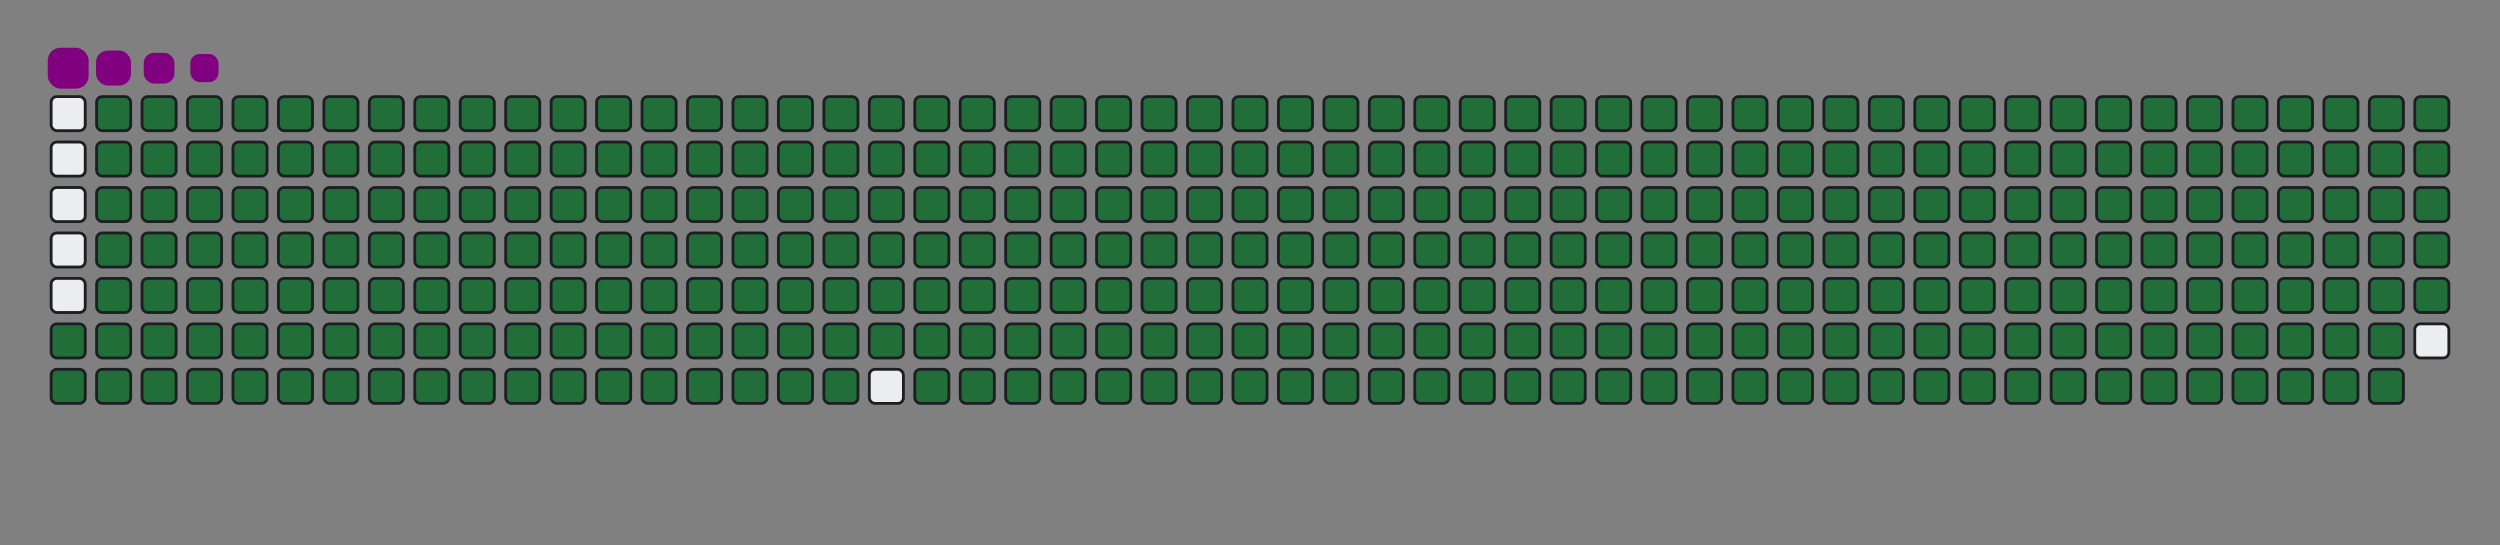 <svg viewBox="-16 -32 880 192" width="880" height="192" xmlns="http://www.w3.org/2000/svg"><rect x="-16" y="-32" width="880" height="192" fill="#808080" stroke="none"/><desc>Generated with https://github.com/Platane/snk</desc><style>:root{--cb:#1b1f230a;--cs:purple;--ce:#ebedf0;--c0:#ebedf0;--c1:#9be9a8;--c2:#40c463;--c3:#30a14e;--c4:#216e39}.c{shape-rendering:geometricPrecision;fill:#ebedf0;stroke-width:1px;stroke:#1b1f230a;animation:none 42500ms linear infinite;width:12px;height:12px}@keyframes c0{73.87%{fill:#216e39}73.89%,100%{fill:#ebedf0}}.c.c0{fill:#216e39;animation-name:c0}@keyframes c1{74.11%{fill:#216e39}74.13%,100%{fill:#ebedf0}}.c.c1{fill:#216e39;animation-name:c1}@keyframes c2{0.46%{fill:#216e39}0.48%,100%{fill:#ebedf0}}.c.c2{fill:#216e39;animation-name:c2}@keyframes c3{24.7%{fill:#216e39}24.72%,100%{fill:#ebedf0}}.c.c3{fill:#216e39;animation-name:c3}@keyframes c4{24.93%{fill:#216e39}24.95%,100%{fill:#ebedf0}}.c.c4{fill:#216e39;animation-name:c4}@keyframes c5{49.17%{fill:#216e39}49.19%,100%{fill:#ebedf0}}.c.c5{fill:#216e39;animation-name:c5}@keyframes c6{49.4%{fill:#216e39}49.42%,100%{fill:#ebedf0}}.c.c6{fill:#216e39;animation-name:c6}@keyframes c7{73.64%{fill:#216e39}73.66%,100%{fill:#ebedf0}}.c.c7{fill:#216e39;animation-name:c7}@keyframes c8{74.34%{fill:#216e39}74.36%,100%{fill:#ebedf0}}.c.c8{fill:#216e39;animation-name:c8}@keyframes c9{0.7%{fill:#216e39}0.72%,100%{fill:#ebedf0}}.c.c9{fill:#216e39;animation-name:c9}@keyframes ca{24.46%{fill:#216e39}24.48%,100%{fill:#ebedf0}}.c.ca{fill:#216e39;animation-name:ca}@keyframes cb{25.17%{fill:#216e39}25.19%,100%{fill:#ebedf0}}.c.cb{fill:#216e39;animation-name:cb}@keyframes cc{48.93%{fill:#216e39}48.95%,100%{fill:#ebedf0}}.c.cc{fill:#216e39;animation-name:cc}@keyframes cd{49.64%{fill:#216e39}49.66%,100%{fill:#ebedf0}}.c.cd{fill:#216e39;animation-name:cd}@keyframes ce{73.4%{fill:#216e39}73.42%,100%{fill:#ebedf0}}.c.ce{fill:#216e39;animation-name:ce}@keyframes cf{74.58%{fill:#216e39}74.6%,100%{fill:#ebedf0}}.c.cf{fill:#216e39;animation-name:cf}@keyframes cg{0.93%{fill:#216e39}0.95%,100%{fill:#ebedf0}}.c.cg{fill:#216e39;animation-name:cg}@keyframes ch{24.23%{fill:#216e39}24.25%,100%{fill:#ebedf0}}.c.ch{fill:#216e39;animation-name:ch}@keyframes ci{25.4%{fill:#216e39}25.42%,100%{fill:#ebedf0}}.c.ci{fill:#216e39;animation-name:ci}@keyframes cj{48.7%{fill:#216e39}48.72%,100%{fill:#ebedf0}}.c.cj{fill:#216e39;animation-name:cj}@keyframes ck{49.87%{fill:#216e39}49.89%,100%{fill:#ebedf0}}.c.ck{fill:#216e39;animation-name:ck}@keyframes cl{73.17%{fill:#216e39}73.19%,100%{fill:#ebedf0}}.c.cl{fill:#216e39;animation-name:cl}@keyframes cm{74.81%{fill:#216e39}74.83%,100%{fill:#ebedf0}}.c.cm{fill:#216e39;animation-name:cm}@keyframes cn{1.17%{fill:#216e39}1.19%,100%{fill:#ebedf0}}.c.cn{fill:#216e39;animation-name:cn}@keyframes co{23.99%{fill:#216e39}24.01%,100%{fill:#ebedf0}}.c.co{fill:#216e39;animation-name:co}@keyframes cp{25.64%{fill:#216e39}25.66%,100%{fill:#ebedf0}}.c.cp{fill:#216e39;animation-name:cp}@keyframes cq{48.46%{fill:#216e39}48.48%,100%{fill:#ebedf0}}.c.cq{fill:#216e39;animation-name:cq}@keyframes cr{50.11%{fill:#216e39}50.13%,100%{fill:#ebedf0}}.c.cr{fill:#216e39;animation-name:cr}@keyframes cs{72.93%{fill:#216e39}72.95%,100%{fill:#ebedf0}}.c.cs{fill:#216e39;animation-name:cs}@keyframes ct{75.05%{fill:#216e39}75.07%,100%{fill:#ebedf0}}.c.ct{fill:#216e39;animation-name:ct}@keyframes cu{1.4%{fill:#216e39}1.42%,100%{fill:#ebedf0}}.c.cu{fill:#216e39;animation-name:cu}@keyframes cv{23.75%{fill:#216e39}23.77%,100%{fill:#ebedf0}}.c.cv{fill:#216e39;animation-name:cv}@keyframes cw{25.87%{fill:#216e39}25.89%,100%{fill:#ebedf0}}.c.cw{fill:#216e39;animation-name:cw}@keyframes cx{48.23%{fill:#216e39}48.25%,100%{fill:#ebedf0}}.c.cx{fill:#216e39;animation-name:cx}@keyframes cy{50.34%{fill:#216e39}50.36%,100%{fill:#ebedf0}}.c.cy{fill:#216e39;animation-name:cy}@keyframes cz{72.7%{fill:#216e39}72.72%,100%{fill:#ebedf0}}.c.cz{fill:#216e39;animation-name:cz}@keyframes c10{75.28%{fill:#216e39}75.3%,100%{fill:#ebedf0}}.c.c10{fill:#216e39;animation-name:c10}@keyframes c11{1.64%{fill:#216e39}1.66%,100%{fill:#ebedf0}}.c.c11{fill:#216e39;animation-name:c11}@keyframes c12{23.52%{fill:#216e39}23.54%,100%{fill:#ebedf0}}.c.c12{fill:#216e39;animation-name:c12}@keyframes c13{26.11%{fill:#216e39}26.13%,100%{fill:#ebedf0}}.c.c13{fill:#216e39;animation-name:c13}@keyframes c14{47.99%{fill:#216e39}48.01%,100%{fill:#ebedf0}}.c.c14{fill:#216e39;animation-name:c14}@keyframes c15{50.58%{fill:#216e39}50.6%,100%{fill:#ebedf0}}.c.c15{fill:#216e39;animation-name:c15}@keyframes c16{72.46%{fill:#216e39}72.48%,100%{fill:#ebedf0}}.c.c16{fill:#216e39;animation-name:c16}@keyframes c17{75.52%{fill:#216e39}75.54%,100%{fill:#ebedf0}}.c.c17{fill:#216e39;animation-name:c17}@keyframes c18{1.87%{fill:#216e39}1.89%,100%{fill:#ebedf0}}.c.c18{fill:#216e39;animation-name:c18}@keyframes c19{23.28%{fill:#216e39}23.3%,100%{fill:#ebedf0}}.c.c19{fill:#216e39;animation-name:c19}@keyframes c1a{26.34%{fill:#216e39}26.36%,100%{fill:#ebedf0}}.c.c1a{fill:#216e39;animation-name:c1a}@keyframes c1b{47.75%{fill:#216e39}47.77%,100%{fill:#ebedf0}}.c.c1b{fill:#216e39;animation-name:c1b}@keyframes c1c{50.81%{fill:#216e39}50.83%,100%{fill:#ebedf0}}.c.c1c{fill:#216e39;animation-name:c1c}@keyframes c1d{72.23%{fill:#216e39}72.25%,100%{fill:#ebedf0}}.c.c1d{fill:#216e39;animation-name:c1d}@keyframes c1e{75.75%{fill:#216e39}75.77%,100%{fill:#ebedf0}}.c.c1e{fill:#216e39;animation-name:c1e}@keyframes c1f{2.11%{fill:#216e39}2.13%,100%{fill:#ebedf0}}.c.c1f{fill:#216e39;animation-name:c1f}@keyframes c1g{23.05%{fill:#216e39}23.07%,100%{fill:#ebedf0}}.c.c1g{fill:#216e39;animation-name:c1g}@keyframes c1h{26.58%{fill:#216e39}26.6%,100%{fill:#ebedf0}}.c.c1h{fill:#216e39;animation-name:c1h}@keyframes c1i{47.52%{fill:#216e39}47.54%,100%{fill:#ebedf0}}.c.c1i{fill:#216e39;animation-name:c1i}@keyframes c1j{51.05%{fill:#216e39}51.07%,100%{fill:#ebedf0}}.c.c1j{fill:#216e39;animation-name:c1j}@keyframes c1k{71.99%{fill:#216e39}72.01%,100%{fill:#ebedf0}}.c.c1k{fill:#216e39;animation-name:c1k}@keyframes c1l{75.99%{fill:#216e39}76.01%,100%{fill:#ebedf0}}.c.c1l{fill:#216e39;animation-name:c1l}@keyframes c1m{2.34%{fill:#216e39}2.36%,100%{fill:#ebedf0}}.c.c1m{fill:#216e39;animation-name:c1m}@keyframes c1n{22.81%{fill:#216e39}22.83%,100%{fill:#ebedf0}}.c.c1n{fill:#216e39;animation-name:c1n}@keyframes c1o{26.81%{fill:#216e39}26.83%,100%{fill:#ebedf0}}.c.c1o{fill:#216e39;animation-name:c1o}@keyframes c1p{47.28%{fill:#216e39}47.3%,100%{fill:#ebedf0}}.c.c1p{fill:#216e39;animation-name:c1p}@keyframes c1q{51.28%{fill:#216e39}51.3%,100%{fill:#ebedf0}}.c.c1q{fill:#216e39;animation-name:c1q}@keyframes c1r{71.75%{fill:#216e39}71.77%,100%{fill:#ebedf0}}.c.c1r{fill:#216e39;animation-name:c1r}@keyframes c1s{76.23%{fill:#216e39}76.25%,100%{fill:#ebedf0}}.c.c1s{fill:#216e39;animation-name:c1s}@keyframes c1t{2.58%{fill:#216e39}2.6%,100%{fill:#ebedf0}}.c.c1t{fill:#216e39;animation-name:c1t}@keyframes c1u{22.58%{fill:#216e39}22.6%,100%{fill:#ebedf0}}.c.c1u{fill:#216e39;animation-name:c1u}@keyframes c1v{27.05%{fill:#216e39}27.07%,100%{fill:#ebedf0}}.c.c1v{fill:#216e39;animation-name:c1v}@keyframes c1w{47.05%{fill:#216e39}47.07%,100%{fill:#ebedf0}}.c.c1w{fill:#216e39;animation-name:c1w}@keyframes c1x{51.52%{fill:#216e39}51.54%,100%{fill:#ebedf0}}.c.c1x{fill:#216e39;animation-name:c1x}@keyframes c1y{71.52%{fill:#216e39}71.54%,100%{fill:#ebedf0}}.c.c1y{fill:#216e39;animation-name:c1y}@keyframes c1z{76.46%{fill:#216e39}76.48%,100%{fill:#ebedf0}}.c.c1z{fill:#216e39;animation-name:c1z}@keyframes c20{2.81%{fill:#216e39}2.83%,100%{fill:#ebedf0}}.c.c20{fill:#216e39;animation-name:c20}@keyframes c21{22.34%{fill:#216e39}22.36%,100%{fill:#ebedf0}}.c.c21{fill:#216e39;animation-name:c21}@keyframes c22{27.28%{fill:#216e39}27.3%,100%{fill:#ebedf0}}.c.c22{fill:#216e39;animation-name:c22}@keyframes c23{46.81%{fill:#216e39}46.83%,100%{fill:#ebedf0}}.c.c23{fill:#216e39;animation-name:c23}@keyframes c24{51.75%{fill:#216e39}51.77%,100%{fill:#ebedf0}}.c.c24{fill:#216e39;animation-name:c24}@keyframes c25{71.28%{fill:#216e39}71.3%,100%{fill:#ebedf0}}.c.c25{fill:#216e39;animation-name:c25}@keyframes c26{76.7%{fill:#216e39}76.72%,100%{fill:#ebedf0}}.c.c26{fill:#216e39;animation-name:c26}@keyframes c27{3.05%{fill:#216e39}3.07%,100%{fill:#ebedf0}}.c.c27{fill:#216e39;animation-name:c27}@keyframes c28{22.11%{fill:#216e39}22.13%,100%{fill:#ebedf0}}.c.c28{fill:#216e39;animation-name:c28}@keyframes c29{27.52%{fill:#216e39}27.54%,100%{fill:#ebedf0}}.c.c29{fill:#216e39;animation-name:c29}@keyframes c2a{46.58%{fill:#216e39}46.6%,100%{fill:#ebedf0}}.c.c2a{fill:#216e39;animation-name:c2a}@keyframes c2b{51.99%{fill:#216e39}52.01%,100%{fill:#ebedf0}}.c.c2b{fill:#216e39;animation-name:c2b}@keyframes c2c{71.05%{fill:#216e39}71.07%,100%{fill:#ebedf0}}.c.c2c{fill:#216e39;animation-name:c2c}@keyframes c2d{76.93%{fill:#216e39}76.95%,100%{fill:#ebedf0}}.c.c2d{fill:#216e39;animation-name:c2d}@keyframes c2e{3.28%{fill:#216e39}3.3%,100%{fill:#ebedf0}}.c.c2e{fill:#216e39;animation-name:c2e}@keyframes c2f{21.87%{fill:#216e39}21.89%,100%{fill:#ebedf0}}.c.c2f{fill:#216e39;animation-name:c2f}@keyframes c2g{27.75%{fill:#216e39}27.77%,100%{fill:#ebedf0}}.c.c2g{fill:#216e39;animation-name:c2g}@keyframes c2h{46.34%{fill:#216e39}46.36%,100%{fill:#ebedf0}}.c.c2h{fill:#216e39;animation-name:c2h}@keyframes c2i{52.23%{fill:#216e39}52.25%,100%{fill:#ebedf0}}.c.c2i{fill:#216e39;animation-name:c2i}@keyframes c2j{70.81%{fill:#216e39}70.83%,100%{fill:#ebedf0}}.c.c2j{fill:#216e39;animation-name:c2j}@keyframes c2k{77.17%{fill:#216e39}77.19%,100%{fill:#ebedf0}}.c.c2k{fill:#216e39;animation-name:c2k}@keyframes c2l{3.52%{fill:#216e39}3.54%,100%{fill:#ebedf0}}.c.c2l{fill:#216e39;animation-name:c2l}@keyframes c2m{21.64%{fill:#216e39}21.66%,100%{fill:#ebedf0}}.c.c2m{fill:#216e39;animation-name:c2m}@keyframes c2n{27.99%{fill:#216e39}28.01%,100%{fill:#ebedf0}}.c.c2n{fill:#216e39;animation-name:c2n}@keyframes c2o{46.11%{fill:#216e39}46.13%,100%{fill:#ebedf0}}.c.c2o{fill:#216e39;animation-name:c2o}@keyframes c2p{52.46%{fill:#216e39}52.48%,100%{fill:#ebedf0}}.c.c2p{fill:#216e39;animation-name:c2p}@keyframes c2q{70.58%{fill:#216e39}70.6%,100%{fill:#ebedf0}}.c.c2q{fill:#216e39;animation-name:c2q}@keyframes c2r{77.4%{fill:#216e39}77.42%,100%{fill:#ebedf0}}.c.c2r{fill:#216e39;animation-name:c2r}@keyframes c2s{3.75%{fill:#216e39}3.77%,100%{fill:#ebedf0}}.c.c2s{fill:#216e39;animation-name:c2s}@keyframes c2t{21.4%{fill:#216e39}21.42%,100%{fill:#ebedf0}}.c.c2t{fill:#216e39;animation-name:c2t}@keyframes c2u{28.23%{fill:#216e39}28.25%,100%{fill:#ebedf0}}.c.c2u{fill:#216e39;animation-name:c2u}@keyframes c2v{45.87%{fill:#216e39}45.89%,100%{fill:#ebedf0}}.c.c2v{fill:#216e39;animation-name:c2v}@keyframes c2w{52.7%{fill:#216e39}52.72%,100%{fill:#ebedf0}}.c.c2w{fill:#216e39;animation-name:c2w}@keyframes c2x{70.34%{fill:#216e39}70.36%,100%{fill:#ebedf0}}.c.c2x{fill:#216e39;animation-name:c2x}@keyframes c2y{77.64%{fill:#216e39}77.66%,100%{fill:#ebedf0}}.c.c2y{fill:#216e39;animation-name:c2y}@keyframes c2z{3.99%{fill:#216e39}4.01%,100%{fill:#ebedf0}}.c.c2z{fill:#216e39;animation-name:c2z}@keyframes c30{21.17%{fill:#216e39}21.19%,100%{fill:#ebedf0}}.c.c30{fill:#216e39;animation-name:c30}@keyframes c31{28.46%{fill:#216e39}28.48%,100%{fill:#ebedf0}}.c.c31{fill:#216e39;animation-name:c31}@keyframes c32{45.64%{fill:#216e39}45.66%,100%{fill:#ebedf0}}.c.c32{fill:#216e39;animation-name:c32}@keyframes c33{52.93%{fill:#216e39}52.95%,100%{fill:#ebedf0}}.c.c33{fill:#216e39;animation-name:c33}@keyframes c34{70.11%{fill:#216e39}70.13%,100%{fill:#ebedf0}}.c.c34{fill:#216e39;animation-name:c34}@keyframes c35{77.87%{fill:#216e39}77.89%,100%{fill:#ebedf0}}.c.c35{fill:#216e39;animation-name:c35}@keyframes c36{4.23%{fill:#216e39}4.25%,100%{fill:#ebedf0}}.c.c36{fill:#216e39;animation-name:c36}@keyframes c37{20.93%{fill:#216e39}20.95%,100%{fill:#ebedf0}}.c.c37{fill:#216e39;animation-name:c37}@keyframes c38{28.7%{fill:#216e39}28.72%,100%{fill:#ebedf0}}.c.c38{fill:#216e39;animation-name:c38}@keyframes c39{45.4%{fill:#216e39}45.42%,100%{fill:#ebedf0}}.c.c39{fill:#216e39;animation-name:c39}@keyframes c3a{53.17%{fill:#216e39}53.19%,100%{fill:#ebedf0}}.c.c3a{fill:#216e39;animation-name:c3a}@keyframes c3b{69.87%{fill:#216e39}69.89%,100%{fill:#ebedf0}}.c.c3b{fill:#216e39;animation-name:c3b}@keyframes c3c{78.11%{fill:#216e39}78.13%,100%{fill:#ebedf0}}.c.c3c{fill:#216e39;animation-name:c3c}@keyframes c3d{4.46%{fill:#216e39}4.48%,100%{fill:#ebedf0}}.c.c3d{fill:#216e39;animation-name:c3d}@keyframes c3e{20.7%{fill:#216e39}20.72%,100%{fill:#ebedf0}}.c.c3e{fill:#216e39;animation-name:c3e}@keyframes c3f{28.93%{fill:#216e39}28.95%,100%{fill:#ebedf0}}.c.c3f{fill:#216e39;animation-name:c3f}@keyframes c3g{45.17%{fill:#216e39}45.19%,100%{fill:#ebedf0}}.c.c3g{fill:#216e39;animation-name:c3g}@keyframes c3h{53.4%{fill:#216e39}53.42%,100%{fill:#ebedf0}}.c.c3h{fill:#216e39;animation-name:c3h}@keyframes c3i{69.64%{fill:#216e39}69.66%,100%{fill:#ebedf0}}.c.c3i{fill:#216e39;animation-name:c3i}@keyframes c3j{4.7%{fill:#216e39}4.72%,100%{fill:#ebedf0}}.c.c3j{fill:#216e39;animation-name:c3j}@keyframes c3k{20.46%{fill:#216e39}20.48%,100%{fill:#ebedf0}}.c.c3k{fill:#216e39;animation-name:c3k}@keyframes c3l{29.17%{fill:#216e39}29.19%,100%{fill:#ebedf0}}.c.c3l{fill:#216e39;animation-name:c3l}@keyframes c3m{44.93%{fill:#216e39}44.95%,100%{fill:#ebedf0}}.c.c3m{fill:#216e39;animation-name:c3m}@keyframes c3n{53.64%{fill:#216e39}53.66%,100%{fill:#ebedf0}}.c.c3n{fill:#216e39;animation-name:c3n}@keyframes c3o{69.4%{fill:#216e39}69.42%,100%{fill:#ebedf0}}.c.c3o{fill:#216e39;animation-name:c3o}@keyframes c3p{78.58%{fill:#216e39}78.6%,100%{fill:#ebedf0}}.c.c3p{fill:#216e39;animation-name:c3p}@keyframes c3q{4.93%{fill:#216e39}4.95%,100%{fill:#ebedf0}}.c.c3q{fill:#216e39;animation-name:c3q}@keyframes c3r{20.23%{fill:#216e39}20.25%,100%{fill:#ebedf0}}.c.c3r{fill:#216e39;animation-name:c3r}@keyframes c3s{29.4%{fill:#216e39}29.42%,100%{fill:#ebedf0}}.c.c3s{fill:#216e39;animation-name:c3s}@keyframes c3t{44.7%{fill:#216e39}44.72%,100%{fill:#ebedf0}}.c.c3t{fill:#216e39;animation-name:c3t}@keyframes c3u{53.87%{fill:#216e39}53.89%,100%{fill:#ebedf0}}.c.c3u{fill:#216e39;animation-name:c3u}@keyframes c3v{69.17%{fill:#216e39}69.19%,100%{fill:#ebedf0}}.c.c3v{fill:#216e39;animation-name:c3v}@keyframes c3w{78.81%{fill:#216e39}78.83%,100%{fill:#ebedf0}}.c.c3w{fill:#216e39;animation-name:c3w}@keyframes c3x{5.17%{fill:#216e39}5.19%,100%{fill:#ebedf0}}.c.c3x{fill:#216e39;animation-name:c3x}@keyframes c3y{19.99%{fill:#216e39}20.01%,100%{fill:#ebedf0}}.c.c3y{fill:#216e39;animation-name:c3y}@keyframes c3z{29.64%{fill:#216e39}29.66%,100%{fill:#ebedf0}}.c.c3z{fill:#216e39;animation-name:c3z}@keyframes c40{44.46%{fill:#216e39}44.48%,100%{fill:#ebedf0}}.c.c40{fill:#216e39;animation-name:c40}@keyframes c41{54.11%{fill:#216e39}54.13%,100%{fill:#ebedf0}}.c.c41{fill:#216e39;animation-name:c41}@keyframes c42{68.93%{fill:#216e39}68.95%,100%{fill:#ebedf0}}.c.c42{fill:#216e39;animation-name:c42}@keyframes c43{79.05%{fill:#216e39}79.07%,100%{fill:#ebedf0}}.c.c43{fill:#216e39;animation-name:c43}@keyframes c44{5.4%{fill:#216e39}5.42%,100%{fill:#ebedf0}}.c.c44{fill:#216e39;animation-name:c44}@keyframes c45{19.75%{fill:#216e39}19.77%,100%{fill:#ebedf0}}.c.c45{fill:#216e39;animation-name:c45}@keyframes c46{29.87%{fill:#216e39}29.89%,100%{fill:#ebedf0}}.c.c46{fill:#216e39;animation-name:c46}@keyframes c47{44.23%{fill:#216e39}44.25%,100%{fill:#ebedf0}}.c.c47{fill:#216e39;animation-name:c47}@keyframes c48{54.34%{fill:#216e39}54.36%,100%{fill:#ebedf0}}.c.c48{fill:#216e39;animation-name:c48}@keyframes c49{68.7%{fill:#216e39}68.72%,100%{fill:#ebedf0}}.c.c49{fill:#216e39;animation-name:c49}@keyframes c4a{79.28%{fill:#216e39}79.3%,100%{fill:#ebedf0}}.c.c4a{fill:#216e39;animation-name:c4a}@keyframes c4b{5.64%{fill:#216e39}5.66%,100%{fill:#ebedf0}}.c.c4b{fill:#216e39;animation-name:c4b}@keyframes c4c{19.52%{fill:#216e39}19.54%,100%{fill:#ebedf0}}.c.c4c{fill:#216e39;animation-name:c4c}@keyframes c4d{30.11%{fill:#216e39}30.13%,100%{fill:#ebedf0}}.c.c4d{fill:#216e39;animation-name:c4d}@keyframes c4e{43.99%{fill:#216e39}44.01%,100%{fill:#ebedf0}}.c.c4e{fill:#216e39;animation-name:c4e}@keyframes c4f{54.58%{fill:#216e39}54.6%,100%{fill:#ebedf0}}.c.c4f{fill:#216e39;animation-name:c4f}@keyframes c4g{68.46%{fill:#216e39}68.48%,100%{fill:#ebedf0}}.c.c4g{fill:#216e39;animation-name:c4g}@keyframes c4h{79.52%{fill:#216e39}79.54%,100%{fill:#ebedf0}}.c.c4h{fill:#216e39;animation-name:c4h}@keyframes c4i{5.87%{fill:#216e39}5.89%,100%{fill:#ebedf0}}.c.c4i{fill:#216e39;animation-name:c4i}@keyframes c4j{19.28%{fill:#216e39}19.3%,100%{fill:#ebedf0}}.c.c4j{fill:#216e39;animation-name:c4j}@keyframes c4k{30.34%{fill:#216e39}30.36%,100%{fill:#ebedf0}}.c.c4k{fill:#216e39;animation-name:c4k}@keyframes c4l{43.75%{fill:#216e39}43.77%,100%{fill:#ebedf0}}.c.c4l{fill:#216e39;animation-name:c4l}@keyframes c4m{54.81%{fill:#216e39}54.83%,100%{fill:#ebedf0}}.c.c4m{fill:#216e39;animation-name:c4m}@keyframes c4n{68.23%{fill:#216e39}68.25%,100%{fill:#ebedf0}}.c.c4n{fill:#216e39;animation-name:c4n}@keyframes c4o{79.75%{fill:#216e39}79.77%,100%{fill:#ebedf0}}.c.c4o{fill:#216e39;animation-name:c4o}@keyframes c4p{6.11%{fill:#216e39}6.13%,100%{fill:#ebedf0}}.c.c4p{fill:#216e39;animation-name:c4p}@keyframes c4q{19.05%{fill:#216e39}19.07%,100%{fill:#ebedf0}}.c.c4q{fill:#216e39;animation-name:c4q}@keyframes c4r{30.58%{fill:#216e39}30.6%,100%{fill:#ebedf0}}.c.c4r{fill:#216e39;animation-name:c4r}@keyframes c4s{43.52%{fill:#216e39}43.54%,100%{fill:#ebedf0}}.c.c4s{fill:#216e39;animation-name:c4s}@keyframes c4t{55.05%{fill:#216e39}55.07%,100%{fill:#ebedf0}}.c.c4t{fill:#216e39;animation-name:c4t}@keyframes c4u{67.99%{fill:#216e39}68.01%,100%{fill:#ebedf0}}.c.c4u{fill:#216e39;animation-name:c4u}@keyframes c4v{79.99%{fill:#216e39}80.01%,100%{fill:#ebedf0}}.c.c4v{fill:#216e39;animation-name:c4v}@keyframes c4w{6.34%{fill:#216e39}6.36%,100%{fill:#ebedf0}}.c.c4w{fill:#216e39;animation-name:c4w}@keyframes c4x{18.81%{fill:#216e39}18.83%,100%{fill:#ebedf0}}.c.c4x{fill:#216e39;animation-name:c4x}@keyframes c4y{30.81%{fill:#216e39}30.83%,100%{fill:#ebedf0}}.c.c4y{fill:#216e39;animation-name:c4y}@keyframes c4z{43.28%{fill:#216e39}43.3%,100%{fill:#ebedf0}}.c.c4z{fill:#216e39;animation-name:c4z}@keyframes c50{55.28%{fill:#216e39}55.3%,100%{fill:#ebedf0}}.c.c50{fill:#216e39;animation-name:c50}@keyframes c51{67.75%{fill:#216e39}67.77%,100%{fill:#ebedf0}}.c.c51{fill:#216e39;animation-name:c51}@keyframes c52{80.23%{fill:#216e39}80.25%,100%{fill:#ebedf0}}.c.c52{fill:#216e39;animation-name:c52}@keyframes c53{6.58%{fill:#216e39}6.6%,100%{fill:#ebedf0}}.c.c53{fill:#216e39;animation-name:c53}@keyframes c54{18.58%{fill:#216e39}18.6%,100%{fill:#ebedf0}}.c.c54{fill:#216e39;animation-name:c54}@keyframes c55{31.05%{fill:#216e39}31.07%,100%{fill:#ebedf0}}.c.c55{fill:#216e39;animation-name:c55}@keyframes c56{43.05%{fill:#216e39}43.07%,100%{fill:#ebedf0}}.c.c56{fill:#216e39;animation-name:c56}@keyframes c57{55.52%{fill:#216e39}55.54%,100%{fill:#ebedf0}}.c.c57{fill:#216e39;animation-name:c57}@keyframes c58{67.52%{fill:#216e39}67.54%,100%{fill:#ebedf0}}.c.c58{fill:#216e39;animation-name:c58}@keyframes c59{80.46%{fill:#216e39}80.48%,100%{fill:#ebedf0}}.c.c59{fill:#216e39;animation-name:c59}@keyframes c5a{6.81%{fill:#216e39}6.83%,100%{fill:#ebedf0}}.c.c5a{fill:#216e39;animation-name:c5a}@keyframes c5b{18.34%{fill:#216e39}18.36%,100%{fill:#ebedf0}}.c.c5b{fill:#216e39;animation-name:c5b}@keyframes c5c{31.28%{fill:#216e39}31.3%,100%{fill:#ebedf0}}.c.c5c{fill:#216e39;animation-name:c5c}@keyframes c5d{42.81%{fill:#216e39}42.83%,100%{fill:#ebedf0}}.c.c5d{fill:#216e39;animation-name:c5d}@keyframes c5e{55.75%{fill:#216e39}55.77%,100%{fill:#ebedf0}}.c.c5e{fill:#216e39;animation-name:c5e}@keyframes c5f{67.28%{fill:#216e39}67.3%,100%{fill:#ebedf0}}.c.c5f{fill:#216e39;animation-name:c5f}@keyframes c5g{80.7%{fill:#216e39}80.72%,100%{fill:#ebedf0}}.c.c5g{fill:#216e39;animation-name:c5g}@keyframes c5h{7.05%{fill:#216e39}7.07%,100%{fill:#ebedf0}}.c.c5h{fill:#216e39;animation-name:c5h}@keyframes c5i{18.11%{fill:#216e39}18.13%,100%{fill:#ebedf0}}.c.c5i{fill:#216e39;animation-name:c5i}@keyframes c5j{31.52%{fill:#216e39}31.54%,100%{fill:#ebedf0}}.c.c5j{fill:#216e39;animation-name:c5j}@keyframes c5k{42.58%{fill:#216e39}42.6%,100%{fill:#ebedf0}}.c.c5k{fill:#216e39;animation-name:c5k}@keyframes c5l{55.99%{fill:#216e39}56.01%,100%{fill:#ebedf0}}.c.c5l{fill:#216e39;animation-name:c5l}@keyframes c5m{67.05%{fill:#216e39}67.07%,100%{fill:#ebedf0}}.c.c5m{fill:#216e39;animation-name:c5m}@keyframes c5n{80.93%{fill:#216e39}80.95%,100%{fill:#ebedf0}}.c.c5n{fill:#216e39;animation-name:c5n}@keyframes c5o{7.28%{fill:#216e39}7.3%,100%{fill:#ebedf0}}.c.c5o{fill:#216e39;animation-name:c5o}@keyframes c5p{17.87%{fill:#216e39}17.89%,100%{fill:#ebedf0}}.c.c5p{fill:#216e39;animation-name:c5p}@keyframes c5q{31.75%{fill:#216e39}31.77%,100%{fill:#ebedf0}}.c.c5q{fill:#216e39;animation-name:c5q}@keyframes c5r{42.34%{fill:#216e39}42.36%,100%{fill:#ebedf0}}.c.c5r{fill:#216e39;animation-name:c5r}@keyframes c5s{56.23%{fill:#216e39}56.25%,100%{fill:#ebedf0}}.c.c5s{fill:#216e39;animation-name:c5s}@keyframes c5t{66.81%{fill:#216e39}66.83%,100%{fill:#ebedf0}}.c.c5t{fill:#216e39;animation-name:c5t}@keyframes c5u{81.17%{fill:#216e39}81.19%,100%{fill:#ebedf0}}.c.c5u{fill:#216e39;animation-name:c5u}@keyframes c5v{7.52%{fill:#216e39}7.54%,100%{fill:#ebedf0}}.c.c5v{fill:#216e39;animation-name:c5v}@keyframes c5w{17.64%{fill:#216e39}17.66%,100%{fill:#ebedf0}}.c.c5w{fill:#216e39;animation-name:c5w}@keyframes c5x{31.99%{fill:#216e39}32.01%,100%{fill:#ebedf0}}.c.c5x{fill:#216e39;animation-name:c5x}@keyframes c5y{42.11%{fill:#216e39}42.13%,100%{fill:#ebedf0}}.c.c5y{fill:#216e39;animation-name:c5y}@keyframes c5z{56.46%{fill:#216e39}56.48%,100%{fill:#ebedf0}}.c.c5z{fill:#216e39;animation-name:c5z}@keyframes c60{66.58%{fill:#216e39}66.6%,100%{fill:#ebedf0}}.c.c60{fill:#216e39;animation-name:c60}@keyframes c61{81.4%{fill:#216e39}81.42%,100%{fill:#ebedf0}}.c.c61{fill:#216e39;animation-name:c61}@keyframes c62{7.75%{fill:#216e39}7.77%,100%{fill:#ebedf0}}.c.c62{fill:#216e39;animation-name:c62}@keyframes c63{17.4%{fill:#216e39}17.42%,100%{fill:#ebedf0}}.c.c63{fill:#216e39;animation-name:c63}@keyframes c64{32.23%{fill:#216e39}32.25%,100%{fill:#ebedf0}}.c.c64{fill:#216e39;animation-name:c64}@keyframes c65{41.87%{fill:#216e39}41.89%,100%{fill:#ebedf0}}.c.c65{fill:#216e39;animation-name:c65}@keyframes c66{56.7%{fill:#216e39}56.72%,100%{fill:#ebedf0}}.c.c66{fill:#216e39;animation-name:c66}@keyframes c67{66.34%{fill:#216e39}66.36%,100%{fill:#ebedf0}}.c.c67{fill:#216e39;animation-name:c67}@keyframes c68{81.64%{fill:#216e39}81.66%,100%{fill:#ebedf0}}.c.c68{fill:#216e39;animation-name:c68}@keyframes c69{7.99%{fill:#216e39}8.01%,100%{fill:#ebedf0}}.c.c69{fill:#216e39;animation-name:c69}@keyframes c6a{17.17%{fill:#216e39}17.19%,100%{fill:#ebedf0}}.c.c6a{fill:#216e39;animation-name:c6a}@keyframes c6b{32.46%{fill:#216e39}32.48%,100%{fill:#ebedf0}}.c.c6b{fill:#216e39;animation-name:c6b}@keyframes c6c{41.64%{fill:#216e39}41.66%,100%{fill:#ebedf0}}.c.c6c{fill:#216e39;animation-name:c6c}@keyframes c6d{56.93%{fill:#216e39}56.95%,100%{fill:#ebedf0}}.c.c6d{fill:#216e39;animation-name:c6d}@keyframes c6e{66.11%{fill:#216e39}66.13%,100%{fill:#ebedf0}}.c.c6e{fill:#216e39;animation-name:c6e}@keyframes c6f{81.87%{fill:#216e39}81.89%,100%{fill:#ebedf0}}.c.c6f{fill:#216e39;animation-name:c6f}@keyframes c6g{8.23%{fill:#216e39}8.25%,100%{fill:#ebedf0}}.c.c6g{fill:#216e39;animation-name:c6g}@keyframes c6h{16.93%{fill:#216e39}16.95%,100%{fill:#ebedf0}}.c.c6h{fill:#216e39;animation-name:c6h}@keyframes c6i{32.7%{fill:#216e39}32.72%,100%{fill:#ebedf0}}.c.c6i{fill:#216e39;animation-name:c6i}@keyframes c6j{41.4%{fill:#216e39}41.42%,100%{fill:#ebedf0}}.c.c6j{fill:#216e39;animation-name:c6j}@keyframes c6k{57.17%{fill:#216e39}57.19%,100%{fill:#ebedf0}}.c.c6k{fill:#216e39;animation-name:c6k}@keyframes c6l{65.87%{fill:#216e39}65.89%,100%{fill:#ebedf0}}.c.c6l{fill:#216e39;animation-name:c6l}@keyframes c6m{82.11%{fill:#216e39}82.13%,100%{fill:#ebedf0}}.c.c6m{fill:#216e39;animation-name:c6m}@keyframes c6n{8.46%{fill:#216e39}8.48%,100%{fill:#ebedf0}}.c.c6n{fill:#216e39;animation-name:c6n}@keyframes c6o{16.7%{fill:#216e39}16.72%,100%{fill:#ebedf0}}.c.c6o{fill:#216e39;animation-name:c6o}@keyframes c6p{32.93%{fill:#216e39}32.95%,100%{fill:#ebedf0}}.c.c6p{fill:#216e39;animation-name:c6p}@keyframes c6q{41.17%{fill:#216e39}41.19%,100%{fill:#ebedf0}}.c.c6q{fill:#216e39;animation-name:c6q}@keyframes c6r{57.4%{fill:#216e39}57.42%,100%{fill:#ebedf0}}.c.c6r{fill:#216e39;animation-name:c6r}@keyframes c6s{65.64%{fill:#216e39}65.66%,100%{fill:#ebedf0}}.c.c6s{fill:#216e39;animation-name:c6s}@keyframes c6t{82.34%{fill:#216e39}82.36%,100%{fill:#ebedf0}}.c.c6t{fill:#216e39;animation-name:c6t}@keyframes c6u{8.7%{fill:#216e39}8.72%,100%{fill:#ebedf0}}.c.c6u{fill:#216e39;animation-name:c6u}@keyframes c6v{16.46%{fill:#216e39}16.48%,100%{fill:#ebedf0}}.c.c6v{fill:#216e39;animation-name:c6v}@keyframes c6w{33.17%{fill:#216e39}33.19%,100%{fill:#ebedf0}}.c.c6w{fill:#216e39;animation-name:c6w}@keyframes c6x{40.93%{fill:#216e39}40.95%,100%{fill:#ebedf0}}.c.c6x{fill:#216e39;animation-name:c6x}@keyframes c6y{57.64%{fill:#216e39}57.66%,100%{fill:#ebedf0}}.c.c6y{fill:#216e39;animation-name:c6y}@keyframes c6z{65.4%{fill:#216e39}65.42%,100%{fill:#ebedf0}}.c.c6z{fill:#216e39;animation-name:c6z}@keyframes c70{82.58%{fill:#216e39}82.6%,100%{fill:#ebedf0}}.c.c70{fill:#216e39;animation-name:c70}@keyframes c71{8.93%{fill:#216e39}8.95%,100%{fill:#ebedf0}}.c.c71{fill:#216e39;animation-name:c71}@keyframes c72{16.23%{fill:#216e39}16.25%,100%{fill:#ebedf0}}.c.c72{fill:#216e39;animation-name:c72}@keyframes c73{33.4%{fill:#216e39}33.42%,100%{fill:#ebedf0}}.c.c73{fill:#216e39;animation-name:c73}@keyframes c74{40.7%{fill:#216e39}40.72%,100%{fill:#ebedf0}}.c.c74{fill:#216e39;animation-name:c74}@keyframes c75{57.87%{fill:#216e39}57.89%,100%{fill:#ebedf0}}.c.c75{fill:#216e39;animation-name:c75}@keyframes c76{65.17%{fill:#216e39}65.19%,100%{fill:#ebedf0}}.c.c76{fill:#216e39;animation-name:c76}@keyframes c77{82.81%{fill:#216e39}82.83%,100%{fill:#ebedf0}}.c.c77{fill:#216e39;animation-name:c77}@keyframes c78{9.17%{fill:#216e39}9.19%,100%{fill:#ebedf0}}.c.c78{fill:#216e39;animation-name:c78}@keyframes c79{15.99%{fill:#216e39}16.01%,100%{fill:#ebedf0}}.c.c79{fill:#216e39;animation-name:c79}@keyframes c7a{33.64%{fill:#216e39}33.66%,100%{fill:#ebedf0}}.c.c7a{fill:#216e39;animation-name:c7a}@keyframes c7b{40.46%{fill:#216e39}40.48%,100%{fill:#ebedf0}}.c.c7b{fill:#216e39;animation-name:c7b}@keyframes c7c{58.11%{fill:#216e39}58.13%,100%{fill:#ebedf0}}.c.c7c{fill:#216e39;animation-name:c7c}@keyframes c7d{64.93%{fill:#216e39}64.95%,100%{fill:#ebedf0}}.c.c7d{fill:#216e39;animation-name:c7d}@keyframes c7e{83.05%{fill:#216e39}83.07%,100%{fill:#ebedf0}}.c.c7e{fill:#216e39;animation-name:c7e}@keyframes c7f{9.4%{fill:#216e39}9.42%,100%{fill:#ebedf0}}.c.c7f{fill:#216e39;animation-name:c7f}@keyframes c7g{15.75%{fill:#216e39}15.77%,100%{fill:#ebedf0}}.c.c7g{fill:#216e39;animation-name:c7g}@keyframes c7h{33.87%{fill:#216e39}33.89%,100%{fill:#ebedf0}}.c.c7h{fill:#216e39;animation-name:c7h}@keyframes c7i{40.23%{fill:#216e39}40.25%,100%{fill:#ebedf0}}.c.c7i{fill:#216e39;animation-name:c7i}@keyframes c7j{58.34%{fill:#216e39}58.36%,100%{fill:#ebedf0}}.c.c7j{fill:#216e39;animation-name:c7j}@keyframes c7k{64.7%{fill:#216e39}64.72%,100%{fill:#ebedf0}}.c.c7k{fill:#216e39;animation-name:c7k}@keyframes c7l{83.28%{fill:#216e39}83.3%,100%{fill:#ebedf0}}.c.c7l{fill:#216e39;animation-name:c7l}@keyframes c7m{9.64%{fill:#216e39}9.66%,100%{fill:#ebedf0}}.c.c7m{fill:#216e39;animation-name:c7m}@keyframes c7n{15.52%{fill:#216e39}15.54%,100%{fill:#ebedf0}}.c.c7n{fill:#216e39;animation-name:c7n}@keyframes c7o{34.11%{fill:#216e39}34.13%,100%{fill:#ebedf0}}.c.c7o{fill:#216e39;animation-name:c7o}@keyframes c7p{39.99%{fill:#216e39}40.01%,100%{fill:#ebedf0}}.c.c7p{fill:#216e39;animation-name:c7p}@keyframes c7q{58.58%{fill:#216e39}58.6%,100%{fill:#ebedf0}}.c.c7q{fill:#216e39;animation-name:c7q}@keyframes c7r{64.46%{fill:#216e39}64.48%,100%{fill:#ebedf0}}.c.c7r{fill:#216e39;animation-name:c7r}@keyframes c7s{83.52%{fill:#216e39}83.54%,100%{fill:#ebedf0}}.c.c7s{fill:#216e39;animation-name:c7s}@keyframes c7t{9.87%{fill:#216e39}9.89%,100%{fill:#ebedf0}}.c.c7t{fill:#216e39;animation-name:c7t}@keyframes c7u{15.28%{fill:#216e39}15.3%,100%{fill:#ebedf0}}.c.c7u{fill:#216e39;animation-name:c7u}@keyframes c7v{34.34%{fill:#216e39}34.36%,100%{fill:#ebedf0}}.c.c7v{fill:#216e39;animation-name:c7v}@keyframes c7w{39.75%{fill:#216e39}39.77%,100%{fill:#ebedf0}}.c.c7w{fill:#216e39;animation-name:c7w}@keyframes c7x{58.81%{fill:#216e39}58.83%,100%{fill:#ebedf0}}.c.c7x{fill:#216e39;animation-name:c7x}@keyframes c7y{64.23%{fill:#216e39}64.25%,100%{fill:#ebedf0}}.c.c7y{fill:#216e39;animation-name:c7y}@keyframes c7z{83.75%{fill:#216e39}83.77%,100%{fill:#ebedf0}}.c.c7z{fill:#216e39;animation-name:c7z}@keyframes c80{10.11%{fill:#216e39}10.13%,100%{fill:#ebedf0}}.c.c80{fill:#216e39;animation-name:c80}@keyframes c81{15.05%{fill:#216e39}15.07%,100%{fill:#ebedf0}}.c.c81{fill:#216e39;animation-name:c81}@keyframes c82{34.58%{fill:#216e39}34.6%,100%{fill:#ebedf0}}.c.c82{fill:#216e39;animation-name:c82}@keyframes c83{39.52%{fill:#216e39}39.54%,100%{fill:#ebedf0}}.c.c83{fill:#216e39;animation-name:c83}@keyframes c84{59.05%{fill:#216e39}59.07%,100%{fill:#ebedf0}}.c.c84{fill:#216e39;animation-name:c84}@keyframes c85{63.99%{fill:#216e39}64.01%,100%{fill:#ebedf0}}.c.c85{fill:#216e39;animation-name:c85}@keyframes c86{83.99%{fill:#216e39}84.01%,100%{fill:#ebedf0}}.c.c86{fill:#216e39;animation-name:c86}@keyframes c87{10.34%{fill:#216e39}10.36%,100%{fill:#ebedf0}}.c.c87{fill:#216e39;animation-name:c87}@keyframes c88{14.81%{fill:#216e39}14.83%,100%{fill:#ebedf0}}.c.c88{fill:#216e39;animation-name:c88}@keyframes c89{34.81%{fill:#216e39}34.83%,100%{fill:#ebedf0}}.c.c89{fill:#216e39;animation-name:c89}@keyframes c8a{39.28%{fill:#216e39}39.3%,100%{fill:#ebedf0}}.c.c8a{fill:#216e39;animation-name:c8a}@keyframes c8b{59.28%{fill:#216e39}59.3%,100%{fill:#ebedf0}}.c.c8b{fill:#216e39;animation-name:c8b}@keyframes c8c{63.75%{fill:#216e39}63.77%,100%{fill:#ebedf0}}.c.c8c{fill:#216e39;animation-name:c8c}@keyframes c8d{84.23%{fill:#216e39}84.25%,100%{fill:#ebedf0}}.c.c8d{fill:#216e39;animation-name:c8d}@keyframes c8e{10.58%{fill:#216e39}10.6%,100%{fill:#ebedf0}}.c.c8e{fill:#216e39;animation-name:c8e}@keyframes c8f{14.58%{fill:#216e39}14.6%,100%{fill:#ebedf0}}.c.c8f{fill:#216e39;animation-name:c8f}@keyframes c8g{35.05%{fill:#216e39}35.07%,100%{fill:#ebedf0}}.c.c8g{fill:#216e39;animation-name:c8g}@keyframes c8h{39.05%{fill:#216e39}39.07%,100%{fill:#ebedf0}}.c.c8h{fill:#216e39;animation-name:c8h}@keyframes c8i{59.52%{fill:#216e39}59.54%,100%{fill:#ebedf0}}.c.c8i{fill:#216e39;animation-name:c8i}@keyframes c8j{63.52%{fill:#216e39}63.54%,100%{fill:#ebedf0}}.c.c8j{fill:#216e39;animation-name:c8j}@keyframes c8k{84.46%{fill:#216e39}84.48%,100%{fill:#ebedf0}}.c.c8k{fill:#216e39;animation-name:c8k}@keyframes c8l{10.81%{fill:#216e39}10.83%,100%{fill:#ebedf0}}.c.c8l{fill:#216e39;animation-name:c8l}@keyframes c8m{14.34%{fill:#216e39}14.36%,100%{fill:#ebedf0}}.c.c8m{fill:#216e39;animation-name:c8m}@keyframes c8n{35.28%{fill:#216e39}35.3%,100%{fill:#ebedf0}}.c.c8n{fill:#216e39;animation-name:c8n}@keyframes c8o{38.81%{fill:#216e39}38.83%,100%{fill:#ebedf0}}.c.c8o{fill:#216e39;animation-name:c8o}@keyframes c8p{59.75%{fill:#216e39}59.77%,100%{fill:#ebedf0}}.c.c8p{fill:#216e39;animation-name:c8p}@keyframes c8q{63.28%{fill:#216e39}63.3%,100%{fill:#ebedf0}}.c.c8q{fill:#216e39;animation-name:c8q}@keyframes c8r{84.7%{fill:#216e39}84.72%,100%{fill:#ebedf0}}.c.c8r{fill:#216e39;animation-name:c8r}@keyframes c8s{11.05%{fill:#216e39}11.07%,100%{fill:#ebedf0}}.c.c8s{fill:#216e39;animation-name:c8s}@keyframes c8t{14.11%{fill:#216e39}14.13%,100%{fill:#ebedf0}}.c.c8t{fill:#216e39;animation-name:c8t}@keyframes c8u{35.52%{fill:#216e39}35.54%,100%{fill:#ebedf0}}.c.c8u{fill:#216e39;animation-name:c8u}@keyframes c8v{38.58%{fill:#216e39}38.6%,100%{fill:#ebedf0}}.c.c8v{fill:#216e39;animation-name:c8v}@keyframes c8w{59.99%{fill:#216e39}60.01%,100%{fill:#ebedf0}}.c.c8w{fill:#216e39;animation-name:c8w}@keyframes c8x{63.05%{fill:#216e39}63.07%,100%{fill:#ebedf0}}.c.c8x{fill:#216e39;animation-name:c8x}@keyframes c8y{84.93%{fill:#216e39}84.95%,100%{fill:#ebedf0}}.c.c8y{fill:#216e39;animation-name:c8y}@keyframes c8z{11.28%{fill:#216e39}11.3%,100%{fill:#ebedf0}}.c.c8z{fill:#216e39;animation-name:c8z}@keyframes c90{13.87%{fill:#216e39}13.89%,100%{fill:#ebedf0}}.c.c90{fill:#216e39;animation-name:c90}@keyframes c91{35.75%{fill:#216e39}35.77%,100%{fill:#ebedf0}}.c.c91{fill:#216e39;animation-name:c91}@keyframes c92{38.34%{fill:#216e39}38.36%,100%{fill:#ebedf0}}.c.c92{fill:#216e39;animation-name:c92}@keyframes c93{60.23%{fill:#216e39}60.25%,100%{fill:#ebedf0}}.c.c93{fill:#216e39;animation-name:c93}@keyframes c94{62.81%{fill:#216e39}62.83%,100%{fill:#ebedf0}}.c.c94{fill:#216e39;animation-name:c94}@keyframes c95{85.17%{fill:#216e39}85.19%,100%{fill:#ebedf0}}.c.c95{fill:#216e39;animation-name:c95}@keyframes c96{11.52%{fill:#216e39}11.54%,100%{fill:#ebedf0}}.c.c96{fill:#216e39;animation-name:c96}@keyframes c97{13.64%{fill:#216e39}13.66%,100%{fill:#ebedf0}}.c.c97{fill:#216e39;animation-name:c97}@keyframes c98{35.99%{fill:#216e39}36.01%,100%{fill:#ebedf0}}.c.c98{fill:#216e39;animation-name:c98}@keyframes c99{38.11%{fill:#216e39}38.13%,100%{fill:#ebedf0}}.c.c99{fill:#216e39;animation-name:c99}@keyframes c9a{60.46%{fill:#216e39}60.48%,100%{fill:#ebedf0}}.c.c9a{fill:#216e39;animation-name:c9a}@keyframes c9b{62.58%{fill:#216e39}62.6%,100%{fill:#ebedf0}}.c.c9b{fill:#216e39;animation-name:c9b}@keyframes c9c{85.4%{fill:#216e39}85.42%,100%{fill:#ebedf0}}.c.c9c{fill:#216e39;animation-name:c9c}@keyframes c9d{11.75%{fill:#216e39}11.77%,100%{fill:#ebedf0}}.c.c9d{fill:#216e39;animation-name:c9d}@keyframes c9e{13.4%{fill:#216e39}13.42%,100%{fill:#ebedf0}}.c.c9e{fill:#216e39;animation-name:c9e}@keyframes c9f{36.23%{fill:#216e39}36.25%,100%{fill:#ebedf0}}.c.c9f{fill:#216e39;animation-name:c9f}@keyframes c9g{37.87%{fill:#216e39}37.89%,100%{fill:#ebedf0}}.c.c9g{fill:#216e39;animation-name:c9g}@keyframes c9h{60.7%{fill:#216e39}60.72%,100%{fill:#ebedf0}}.c.c9h{fill:#216e39;animation-name:c9h}@keyframes c9i{62.34%{fill:#216e39}62.36%,100%{fill:#ebedf0}}.c.c9i{fill:#216e39;animation-name:c9i}@keyframes c9j{85.64%{fill:#216e39}85.66%,100%{fill:#ebedf0}}.c.c9j{fill:#216e39;animation-name:c9j}@keyframes c9k{11.99%{fill:#216e39}12.01%,100%{fill:#ebedf0}}.c.c9k{fill:#216e39;animation-name:c9k}@keyframes c9l{13.17%{fill:#216e39}13.19%,100%{fill:#ebedf0}}.c.c9l{fill:#216e39;animation-name:c9l}@keyframes c9m{36.46%{fill:#216e39}36.48%,100%{fill:#ebedf0}}.c.c9m{fill:#216e39;animation-name:c9m}@keyframes c9n{37.64%{fill:#216e39}37.66%,100%{fill:#ebedf0}}.c.c9n{fill:#216e39;animation-name:c9n}@keyframes c9o{60.93%{fill:#216e39}60.95%,100%{fill:#ebedf0}}.c.c9o{fill:#216e39;animation-name:c9o}@keyframes c9p{62.11%{fill:#216e39}62.13%,100%{fill:#ebedf0}}.c.c9p{fill:#216e39;animation-name:c9p}@keyframes c9q{85.87%{fill:#216e39}85.89%,100%{fill:#ebedf0}}.c.c9q{fill:#216e39;animation-name:c9q}@keyframes c9r{12.23%{fill:#216e39}12.25%,100%{fill:#ebedf0}}.c.c9r{fill:#216e39;animation-name:c9r}@keyframes c9s{12.93%{fill:#216e39}12.95%,100%{fill:#ebedf0}}.c.c9s{fill:#216e39;animation-name:c9s}@keyframes c9t{36.7%{fill:#216e39}36.72%,100%{fill:#ebedf0}}.c.c9t{fill:#216e39;animation-name:c9t}@keyframes c9u{37.4%{fill:#216e39}37.42%,100%{fill:#ebedf0}}.c.c9u{fill:#216e39;animation-name:c9u}@keyframes c9v{61.17%{fill:#216e39}61.19%,100%{fill:#ebedf0}}.c.c9v{fill:#216e39;animation-name:c9v}@keyframes c9w{61.87%{fill:#216e39}61.89%,100%{fill:#ebedf0}}.c.c9w{fill:#216e39;animation-name:c9w}@keyframes c9x{86.11%{fill:#216e39}86.13%,100%{fill:#ebedf0}}.c.c9x{fill:#216e39;animation-name:c9x}@keyframes c9y{12.46%{fill:#216e39}12.48%,100%{fill:#ebedf0}}.c.c9y{fill:#216e39;animation-name:c9y}@keyframes c9z{12.7%{fill:#216e39}12.72%,100%{fill:#ebedf0}}.c.c9z{fill:#216e39;animation-name:c9z}@keyframes ca0{36.93%{fill:#216e39}36.95%,100%{fill:#ebedf0}}.c.ca0{fill:#216e39;animation-name:ca0}@keyframes ca1{37.17%{fill:#216e39}37.19%,100%{fill:#ebedf0}}.c.ca1{fill:#216e39;animation-name:ca1}@keyframes ca2{61.4%{fill:#216e39}61.42%,100%{fill:#ebedf0}}.c.ca2{fill:#216e39;animation-name:ca2}.u{transform-origin:0 0;transform:scale(0,1);animation:none linear 42500ms infinite}@keyframes u0{0.46%{transform:scale(0.000,1)}0.48%,0.7%{transform:scale(0.003,1)}0.72%,0.93%{transform:scale(0.006,1)}0.95%,1.17%{transform:scale(0.008,1)}1.19%,1.4%{transform:scale(0.011,1)}1.42%,1.64%{transform:scale(0.014,1)}1.66%,1.87%{transform:scale(0.017,1)}1.89%,2.11%{transform:scale(0.019,1)}2.13%,2.34%{transform:scale(0.022,1)}2.36%,2.58%{transform:scale(0.025,1)}2.6%,2.81%{transform:scale(0.028,1)}2.83%,3.05%{transform:scale(0.030,1)}3.07%,3.28%{transform:scale(0.033,1)}3.3%,3.52%{transform:scale(0.036,1)}3.54%,3.75%{transform:scale(0.039,1)}3.77%,3.99%{transform:scale(0.041,1)}4.01%,4.23%{transform:scale(0.044,1)}4.25%,4.46%{transform:scale(0.047,1)}4.48%,4.7%{transform:scale(0.050,1)}4.72%,4.93%{transform:scale(0.052,1)}4.95%,5.17%{transform:scale(0.055,1)}5.19%,5.4%{transform:scale(0.058,1)}5.42%,5.64%{transform:scale(0.061,1)}5.66%,5.87%{transform:scale(0.063,1)}5.89%,6.11%{transform:scale(0.066,1)}6.13%,6.34%{transform:scale(0.069,1)}6.36%,6.58%{transform:scale(0.072,1)}6.6%,6.81%{transform:scale(0.074,1)}6.83%,7.05%{transform:scale(0.077,1)}7.07%,7.28%{transform:scale(0.080,1)}7.3%,7.52%{transform:scale(0.083,1)}7.54%,7.75%{transform:scale(0.085,1)}7.77%,7.99%{transform:scale(0.088,1)}8.01%,8.23%{transform:scale(0.091,1)}8.25%,8.46%{transform:scale(0.094,1)}8.48%,8.7%{transform:scale(0.096,1)}8.72%,8.93%{transform:scale(0.099,1)}8.95%,9.17%{transform:scale(0.102,1)}9.19%,9.4%{transform:scale(0.105,1)}9.42%,9.64%{transform:scale(0.107,1)}9.66%,9.87%{transform:scale(0.110,1)}9.89%,10.11%{transform:scale(0.113,1)}10.13%,10.34%{transform:scale(0.116,1)}10.36%,10.58%{transform:scale(0.118,1)}10.6%,10.81%{transform:scale(0.121,1)}10.83%,11.05%{transform:scale(0.124,1)}11.07%,11.28%{transform:scale(0.127,1)}11.3%,11.52%{transform:scale(0.129,1)}11.54%,11.75%{transform:scale(0.132,1)}11.77%,11.99%{transform:scale(0.135,1)}12.01%,12.23%{transform:scale(0.138,1)}12.25%,12.46%{transform:scale(0.140,1)}12.48%,12.7%{transform:scale(0.143,1)}12.72%,12.93%{transform:scale(0.146,1)}12.95%,13.17%{transform:scale(0.149,1)}13.19%,13.4%{transform:scale(0.152,1)}13.42%,13.64%{transform:scale(0.154,1)}13.66%,13.87%{transform:scale(0.157,1)}13.89%,14.11%{transform:scale(0.160,1)}14.13%,14.34%{transform:scale(0.163,1)}14.36%,14.58%{transform:scale(0.165,1)}14.6%,14.81%{transform:scale(0.168,1)}14.83%,15.05%{transform:scale(0.171,1)}15.07%,15.28%{transform:scale(0.174,1)}15.3%,15.52%{transform:scale(0.176,1)}15.54%,15.75%{transform:scale(0.179,1)}15.77%,15.99%{transform:scale(0.182,1)}16.01%,16.23%{transform:scale(0.185,1)}16.25%,16.46%{transform:scale(0.187,1)}16.48%,16.7%{transform:scale(0.190,1)}16.72%,16.93%{transform:scale(0.193,1)}16.95%,17.17%{transform:scale(0.196,1)}17.19%,17.4%{transform:scale(0.198,1)}17.42%,17.64%{transform:scale(0.201,1)}17.66%,17.87%{transform:scale(0.204,1)}17.89%,18.11%{transform:scale(0.207,1)}18.13%,18.34%{transform:scale(0.209,1)}18.36%,18.58%{transform:scale(0.212,1)}18.6%,18.81%{transform:scale(0.215,1)}18.83%,19.05%{transform:scale(0.218,1)}19.07%,19.28%{transform:scale(0.220,1)}19.3%,19.52%{transform:scale(0.223,1)}19.54%,19.75%{transform:scale(0.226,1)}19.77%,19.99%{transform:scale(0.229,1)}20.01%,20.23%{transform:scale(0.231,1)}20.25%,20.46%{transform:scale(0.234,1)}20.48%,20.7%{transform:scale(0.237,1)}20.72%,20.93%{transform:scale(0.240,1)}20.95%,21.17%{transform:scale(0.242,1)}21.19%,21.4%{transform:scale(0.245,1)}21.42%,21.64%{transform:scale(0.248,1)}21.66%,21.87%{transform:scale(0.251,1)}21.89%,22.11%{transform:scale(0.253,1)}22.13%,22.34%{transform:scale(0.256,1)}22.36%,22.58%{transform:scale(0.259,1)}22.6%,22.81%{transform:scale(0.262,1)}22.83%,23.05%{transform:scale(0.264,1)}23.07%,23.28%{transform:scale(0.267,1)}23.3%,23.52%{transform:scale(0.270,1)}23.54%,23.75%{transform:scale(0.273,1)}23.77%,23.99%{transform:scale(0.275,1)}24.01%,24.23%{transform:scale(0.278,1)}24.25%,24.46%{transform:scale(0.281,1)}24.48%,24.7%{transform:scale(0.284,1)}24.72%,24.93%{transform:scale(0.287,1)}24.95%,25.17%{transform:scale(0.289,1)}25.19%,25.4%{transform:scale(0.292,1)}25.42%,25.64%{transform:scale(0.295,1)}25.66%,25.87%{transform:scale(0.298,1)}25.89%,26.11%{transform:scale(0.300,1)}26.13%,26.34%{transform:scale(0.303,1)}26.36%,26.58%{transform:scale(0.306,1)}26.6%,26.81%{transform:scale(0.309,1)}26.83%,27.05%{transform:scale(0.311,1)}27.07%,27.28%{transform:scale(0.314,1)}27.3%,27.52%{transform:scale(0.317,1)}27.54%,27.75%{transform:scale(0.320,1)}27.77%,27.99%{transform:scale(0.322,1)}28.01%,28.23%{transform:scale(0.325,1)}28.25%,28.46%{transform:scale(0.328,1)}28.48%,28.7%{transform:scale(0.331,1)}28.72%,28.93%{transform:scale(0.333,1)}28.95%,29.17%{transform:scale(0.336,1)}29.19%,29.4%{transform:scale(0.339,1)}29.42%,29.64%{transform:scale(0.342,1)}29.66%,29.87%{transform:scale(0.344,1)}29.89%,30.11%{transform:scale(0.347,1)}30.13%,30.34%{transform:scale(0.350,1)}30.36%,30.58%{transform:scale(0.353,1)}30.6%,30.81%{transform:scale(0.355,1)}30.83%,31.05%{transform:scale(0.358,1)}31.07%,31.28%{transform:scale(0.361,1)}31.3%,31.52%{transform:scale(0.364,1)}31.54%,31.75%{transform:scale(0.366,1)}31.77%,31.99%{transform:scale(0.369,1)}32.01%,32.23%{transform:scale(0.372,1)}32.25%,32.46%{transform:scale(0.375,1)}32.48%,32.7%{transform:scale(0.377,1)}32.72%,32.93%{transform:scale(0.380,1)}32.95%,33.17%{transform:scale(0.383,1)}33.19%,33.4%{transform:scale(0.386,1)}33.42%,33.64%{transform:scale(0.388,1)}33.66%,33.87%{transform:scale(0.391,1)}33.89%,34.11%{transform:scale(0.394,1)}34.13%,34.34%{transform:scale(0.397,1)}34.36%,34.58%{transform:scale(0.399,1)}34.6%,34.81%{transform:scale(0.402,1)}34.83%,35.05%{transform:scale(0.405,1)}35.07%,35.28%{transform:scale(0.408,1)}35.3%,35.52%{transform:scale(0.410,1)}35.54%,35.75%{transform:scale(0.413,1)}35.77%,35.99%{transform:scale(0.416,1)}36.01%,36.23%{transform:scale(0.419,1)}36.25%,36.46%{transform:scale(0.421,1)}36.48%,36.7%{transform:scale(0.424,1)}36.72%,36.93%{transform:scale(0.427,1)}36.95%,37.17%{transform:scale(0.430,1)}37.19%,37.4%{transform:scale(0.433,1)}37.42%,37.64%{transform:scale(0.435,1)}37.66%,37.87%{transform:scale(0.438,1)}37.89%,38.11%{transform:scale(0.441,1)}38.13%,38.34%{transform:scale(0.444,1)}38.36%,38.58%{transform:scale(0.446,1)}38.6%,38.81%{transform:scale(0.449,1)}38.83%,39.05%{transform:scale(0.452,1)}39.07%,39.28%{transform:scale(0.455,1)}39.3%,39.52%{transform:scale(0.457,1)}39.54%,39.75%{transform:scale(0.460,1)}39.77%,39.99%{transform:scale(0.463,1)}40.01%,40.23%{transform:scale(0.466,1)}40.25%,40.46%{transform:scale(0.468,1)}40.48%,40.7%{transform:scale(0.471,1)}40.72%,40.93%{transform:scale(0.474,1)}40.95%,41.17%{transform:scale(0.477,1)}41.19%,41.4%{transform:scale(0.479,1)}41.42%,41.64%{transform:scale(0.482,1)}41.66%,41.87%{transform:scale(0.485,1)}41.89%,42.11%{transform:scale(0.488,1)}42.13%,42.34%{transform:scale(0.490,1)}42.36%,42.58%{transform:scale(0.493,1)}42.6%,42.81%{transform:scale(0.496,1)}42.83%,43.05%{transform:scale(0.499,1)}43.07%,43.28%{transform:scale(0.501,1)}43.3%,43.52%{transform:scale(0.504,1)}43.54%,43.75%{transform:scale(0.507,1)}43.77%,43.99%{transform:scale(0.510,1)}44.01%,44.23%{transform:scale(0.512,1)}44.25%,44.46%{transform:scale(0.515,1)}44.48%,44.7%{transform:scale(0.518,1)}44.72%,44.93%{transform:scale(0.521,1)}44.95%,45.17%{transform:scale(0.523,1)}45.19%,45.4%{transform:scale(0.526,1)}45.42%,45.64%{transform:scale(0.529,1)}45.66%,45.87%{transform:scale(0.532,1)}45.89%,46.11%{transform:scale(0.534,1)}46.13%,46.34%{transform:scale(0.537,1)}46.36%,46.58%{transform:scale(0.540,1)}46.6%,46.81%{transform:scale(0.543,1)}46.83%,47.05%{transform:scale(0.545,1)}47.07%,47.28%{transform:scale(0.548,1)}47.3%,47.52%{transform:scale(0.551,1)}47.54%,47.75%{transform:scale(0.554,1)}47.77%,47.99%{transform:scale(0.556,1)}48.01%,48.23%{transform:scale(0.559,1)}48.25%,48.46%{transform:scale(0.562,1)}48.48%,48.7%{transform:scale(0.565,1)}48.72%,48.93%{transform:scale(0.567,1)}48.95%,49.17%{transform:scale(0.570,1)}49.19%,49.4%{transform:scale(0.573,1)}49.42%,49.64%{transform:scale(0.576,1)}49.66%,49.87%{transform:scale(0.579,1)}49.89%,50.11%{transform:scale(0.581,1)}50.13%,50.34%{transform:scale(0.584,1)}50.36%,50.58%{transform:scale(0.587,1)}50.6%,50.81%{transform:scale(0.590,1)}50.83%,51.05%{transform:scale(0.592,1)}51.07%,51.28%{transform:scale(0.595,1)}51.3%,51.52%{transform:scale(0.598,1)}51.54%,51.75%{transform:scale(0.601,1)}51.77%,51.99%{transform:scale(0.603,1)}52.01%,52.23%{transform:scale(0.606,1)}52.25%,52.46%{transform:scale(0.609,1)}52.48%,52.7%{transform:scale(0.612,1)}52.72%,52.93%{transform:scale(0.614,1)}52.95%,53.17%{transform:scale(0.617,1)}53.19%,53.4%{transform:scale(0.620,1)}53.42%,53.64%{transform:scale(0.623,1)}53.66%,53.87%{transform:scale(0.625,1)}53.89%,54.11%{transform:scale(0.628,1)}54.13%,54.34%{transform:scale(0.631,1)}54.36%,54.58%{transform:scale(0.634,1)}54.6%,54.81%{transform:scale(0.636,1)}54.83%,55.05%{transform:scale(0.639,1)}55.07%,55.28%{transform:scale(0.642,1)}55.3%,55.52%{transform:scale(0.645,1)}55.54%,55.75%{transform:scale(0.647,1)}55.77%,55.99%{transform:scale(0.650,1)}56.01%,56.23%{transform:scale(0.653,1)}56.25%,56.46%{transform:scale(0.656,1)}56.48%,56.7%{transform:scale(0.658,1)}56.72%,56.93%{transform:scale(0.661,1)}56.95%,57.17%{transform:scale(0.664,1)}57.19%,57.4%{transform:scale(0.667,1)}57.42%,57.64%{transform:scale(0.669,1)}57.66%,57.87%{transform:scale(0.672,1)}57.89%,58.11%{transform:scale(0.675,1)}58.13%,58.34%{transform:scale(0.678,1)}58.36%,58.58%{transform:scale(0.680,1)}58.6%,58.81%{transform:scale(0.683,1)}58.83%,59.05%{transform:scale(0.686,1)}59.07%,59.28%{transform:scale(0.689,1)}59.3%,59.52%{transform:scale(0.691,1)}59.54%,59.75%{transform:scale(0.694,1)}59.77%,59.99%{transform:scale(0.697,1)}60.01%,60.23%{transform:scale(0.700,1)}60.25%,60.46%{transform:scale(0.702,1)}60.48%,60.7%{transform:scale(0.705,1)}60.72%,60.93%{transform:scale(0.708,1)}60.95%,61.17%{transform:scale(0.711,1)}61.19%,61.4%{transform:scale(0.713,1)}61.42%,61.87%{transform:scale(0.716,1)}61.89%,62.11%{transform:scale(0.719,1)}62.13%,62.34%{transform:scale(0.722,1)}62.36%,62.58%{transform:scale(0.725,1)}62.6%,62.81%{transform:scale(0.727,1)}62.83%,63.05%{transform:scale(0.730,1)}63.07%,63.28%{transform:scale(0.733,1)}63.3%,63.52%{transform:scale(0.736,1)}63.54%,63.75%{transform:scale(0.738,1)}63.77%,63.99%{transform:scale(0.741,1)}64.01%,64.23%{transform:scale(0.744,1)}64.25%,64.46%{transform:scale(0.747,1)}64.48%,64.7%{transform:scale(0.749,1)}64.72%,64.93%{transform:scale(0.752,1)}64.95%,65.17%{transform:scale(0.755,1)}65.19%,65.4%{transform:scale(0.758,1)}65.42%,65.64%{transform:scale(0.760,1)}65.66%,65.87%{transform:scale(0.763,1)}65.89%,66.11%{transform:scale(0.766,1)}66.13%,66.34%{transform:scale(0.769,1)}66.36%,66.58%{transform:scale(0.771,1)}66.6%,66.81%{transform:scale(0.774,1)}66.83%,67.05%{transform:scale(0.777,1)}67.07%,67.28%{transform:scale(0.780,1)}67.3%,67.52%{transform:scale(0.782,1)}67.54%,67.75%{transform:scale(0.785,1)}67.77%,67.99%{transform:scale(0.788,1)}68.01%,68.23%{transform:scale(0.791,1)}68.25%,68.46%{transform:scale(0.793,1)}68.48%,68.7%{transform:scale(0.796,1)}68.72%,68.93%{transform:scale(0.799,1)}68.95%,69.17%{transform:scale(0.802,1)}69.19%,69.4%{transform:scale(0.804,1)}69.42%,69.64%{transform:scale(0.807,1)}69.66%,69.87%{transform:scale(0.810,1)}69.89%,70.11%{transform:scale(0.813,1)}70.13%,70.34%{transform:scale(0.815,1)}70.36%,70.58%{transform:scale(0.818,1)}70.6%,70.81%{transform:scale(0.821,1)}70.83%,71.05%{transform:scale(0.824,1)}71.07%,71.28%{transform:scale(0.826,1)}71.3%,71.52%{transform:scale(0.829,1)}71.54%,71.75%{transform:scale(0.832,1)}71.77%,71.99%{transform:scale(0.835,1)}72.01%,72.23%{transform:scale(0.837,1)}72.25%,72.46%{transform:scale(0.840,1)}72.48%,72.7%{transform:scale(0.843,1)}72.72%,72.93%{transform:scale(0.846,1)}72.95%,73.17%{transform:scale(0.848,1)}73.19%,73.4%{transform:scale(0.851,1)}73.42%,73.64%{transform:scale(0.854,1)}73.66%,73.87%{transform:scale(0.857,1)}73.89%,74.11%{transform:scale(0.860,1)}74.13%,74.34%{transform:scale(0.862,1)}74.36%,74.58%{transform:scale(0.865,1)}74.6%,74.81%{transform:scale(0.868,1)}74.83%,75.05%{transform:scale(0.871,1)}75.07%,75.28%{transform:scale(0.873,1)}75.3%,75.52%{transform:scale(0.876,1)}75.54%,75.75%{transform:scale(0.879,1)}75.77%,75.99%{transform:scale(0.882,1)}76.01%,76.23%{transform:scale(0.884,1)}76.25%,76.46%{transform:scale(0.887,1)}76.48%,76.7%{transform:scale(0.890,1)}76.72%,76.93%{transform:scale(0.893,1)}76.95%,77.17%{transform:scale(0.895,1)}77.19%,77.4%{transform:scale(0.898,1)}77.42%,77.64%{transform:scale(0.901,1)}77.66%,77.87%{transform:scale(0.904,1)}77.89%,78.11%{transform:scale(0.906,1)}78.13%,78.58%{transform:scale(0.909,1)}78.6%,78.81%{transform:scale(0.912,1)}78.83%,79.05%{transform:scale(0.915,1)}79.07%,79.28%{transform:scale(0.917,1)}79.3%,79.52%{transform:scale(0.920,1)}79.54%,79.75%{transform:scale(0.923,1)}79.77%,79.99%{transform:scale(0.926,1)}80.01%,80.23%{transform:scale(0.928,1)}80.25%,80.46%{transform:scale(0.931,1)}80.48%,80.7%{transform:scale(0.934,1)}80.72%,80.93%{transform:scale(0.937,1)}80.95%,81.17%{transform:scale(0.939,1)}81.19%,81.4%{transform:scale(0.942,1)}81.42%,81.64%{transform:scale(0.945,1)}81.66%,81.87%{transform:scale(0.948,1)}81.89%,82.11%{transform:scale(0.950,1)}82.13%,82.34%{transform:scale(0.953,1)}82.36%,82.58%{transform:scale(0.956,1)}82.6%,82.81%{transform:scale(0.959,1)}82.83%,83.05%{transform:scale(0.961,1)}83.07%,83.28%{transform:scale(0.964,1)}83.3%,83.52%{transform:scale(0.967,1)}83.54%,83.75%{transform:scale(0.970,1)}83.77%,83.99%{transform:scale(0.972,1)}84.01%,84.23%{transform:scale(0.975,1)}84.25%,84.46%{transform:scale(0.978,1)}84.48%,84.7%{transform:scale(0.981,1)}84.72%,84.93%{transform:scale(0.983,1)}84.95%,85.17%{transform:scale(0.986,1)}85.19%,85.4%{transform:scale(0.989,1)}85.42%,85.64%{transform:scale(0.992,1)}85.66%,85.87%{transform:scale(0.994,1)}85.89%,86.11%{transform:scale(0.997,1)}86.13%,100%{transform:scale(1.000,1)}}.u.u0{fill:#216e39;animation-name:u0;transform-origin:0.0px 0}.s{shape-rendering:geometricPrecision;fill:purple;animation:none linear 42500ms infinite}@keyframes s0{0%,99.76%{transform:translate(0px,-16px)}0.24%{transform:translate(0px,0px)}12.47%{transform:translate(832px,0px)}12.71%{transform:translate(832px,16px)}24.71%{transform:translate(16px,16px)}24.94%{transform:translate(16px,32px)}36.94%{transform:translate(832px,32px)}37.18%{transform:translate(832px,48px)}49.18%{transform:translate(16px,48px)}49.41%{transform:translate(16px,64px)}61.41%{transform:translate(832px,64px)}61.65%{transform:translate(832px,80px)}73.88%{transform:translate(0px,80px)}74.12%{transform:translate(0px,96px)}86.12%{transform:translate(816px,96px)}86.35%{transform:translate(816px,80px)}96.24%{transform:translate(144px,80px)}96.94%{transform:translate(144px,32px)}97.18%{transform:translate(128px,32px)}97.41%{transform:translate(128px,16px)}98.59%{transform:translate(48px,16px)}99.06%{transform:translate(48px,-16px)}}.s.s0{transform:translate(0px,-16px);animation-name:s0}@keyframes s1{0%,99.76%{transform:translate(16px,-16px)}0.24%{transform:translate(0px,-16px)}0.47%{transform:translate(0px,0px)}12.71%{transform:translate(832px,0px)}12.94%{transform:translate(832px,16px)}24.94%{transform:translate(16px,16px)}25.18%{transform:translate(16px,32px)}37.18%{transform:translate(832px,32px)}37.41%{transform:translate(832px,48px)}49.41%{transform:translate(16px,48px)}49.65%{transform:translate(16px,64px)}61.65%{transform:translate(832px,64px)}61.88%{transform:translate(832px,80px)}74.12%{transform:translate(0px,80px)}74.35%{transform:translate(0px,96px)}86.35%{transform:translate(816px,96px)}86.59%{transform:translate(816px,80px)}96.47%{transform:translate(144px,80px)}97.18%{transform:translate(144px,32px)}97.41%{transform:translate(128px,32px)}97.65%{transform:translate(128px,16px)}98.82%{transform:translate(48px,16px)}99.29%{transform:translate(48px,-16px)}}.s.s1{transform:translate(16px,-16px);animation-name:s1}@keyframes s2{0%,99.76%{transform:translate(32px,-16px)}0.47%{transform:translate(0px,-16px)}0.71%{transform:translate(0px,0px)}12.94%{transform:translate(832px,0px)}13.18%{transform:translate(832px,16px)}25.18%{transform:translate(16px,16px)}25.41%{transform:translate(16px,32px)}37.41%{transform:translate(832px,32px)}37.65%{transform:translate(832px,48px)}49.65%{transform:translate(16px,48px)}49.88%{transform:translate(16px,64px)}61.88%{transform:translate(832px,64px)}62.12%{transform:translate(832px,80px)}74.35%{transform:translate(0px,80px)}74.59%{transform:translate(0px,96px)}86.59%{transform:translate(816px,96px)}86.82%{transform:translate(816px,80px)}96.71%{transform:translate(144px,80px)}97.41%{transform:translate(144px,32px)}97.65%{transform:translate(128px,32px)}97.88%{transform:translate(128px,16px)}99.06%{transform:translate(48px,16px)}99.53%{transform:translate(48px,-16px)}}.s.s2{transform:translate(32px,-16px);animation-name:s2}@keyframes s3{0%,99.76%{transform:translate(48px,-16px)}0.71%{transform:translate(0px,-16px)}0.94%{transform:translate(0px,0px)}13.18%{transform:translate(832px,0px)}13.41%{transform:translate(832px,16px)}25.41%{transform:translate(16px,16px)}25.65%{transform:translate(16px,32px)}37.65%{transform:translate(832px,32px)}37.88%{transform:translate(832px,48px)}49.88%{transform:translate(16px,48px)}50.12%{transform:translate(16px,64px)}62.12%{transform:translate(832px,64px)}62.35%{transform:translate(832px,80px)}74.59%{transform:translate(0px,80px)}74.82%{transform:translate(0px,96px)}86.82%{transform:translate(816px,96px)}87.06%{transform:translate(816px,80px)}96.94%{transform:translate(144px,80px)}97.65%{transform:translate(144px,32px)}97.88%{transform:translate(128px,32px)}98.12%{transform:translate(128px,16px)}99.29%{transform:translate(48px,16px)}}.s.s3{transform:translate(48px,-16px);animation-name:s3}</style><rect class="c" x="2" y="2" rx="2" ry="2"/><rect class="c" x="2" y="18" rx="2" ry="2"/><rect class="c" x="2" y="34" rx="2" ry="2"/><rect class="c" x="2" y="50" rx="2" ry="2"/><rect class="c" x="2" y="66" rx="2" ry="2"/><rect class="c c0" x="2" y="82" rx="2" ry="2"/><rect class="c c1" x="2" y="98" rx="2" ry="2"/><rect class="c c2" x="18" y="2" rx="2" ry="2"/><rect class="c c3" x="18" y="18" rx="2" ry="2"/><rect class="c c4" x="18" y="34" rx="2" ry="2"/><rect class="c c5" x="18" y="50" rx="2" ry="2"/><rect class="c c6" x="18" y="66" rx="2" ry="2"/><rect class="c c7" x="18" y="82" rx="2" ry="2"/><rect class="c c8" x="18" y="98" rx="2" ry="2"/><rect class="c c9" x="34" y="2" rx="2" ry="2"/><rect class="c ca" x="34" y="18" rx="2" ry="2"/><rect class="c cb" x="34" y="34" rx="2" ry="2"/><rect class="c cc" x="34" y="50" rx="2" ry="2"/><rect class="c cd" x="34" y="66" rx="2" ry="2"/><rect class="c ce" x="34" y="82" rx="2" ry="2"/><rect class="c cf" x="34" y="98" rx="2" ry="2"/><rect class="c cg" x="50" y="2" rx="2" ry="2"/><rect class="c ch" x="50" y="18" rx="2" ry="2"/><rect class="c ci" x="50" y="34" rx="2" ry="2"/><rect class="c cj" x="50" y="50" rx="2" ry="2"/><rect class="c ck" x="50" y="66" rx="2" ry="2"/><rect class="c cl" x="50" y="82" rx="2" ry="2"/><rect class="c cm" x="50" y="98" rx="2" ry="2"/><rect class="c cn" x="66" y="2" rx="2" ry="2"/><rect class="c co" x="66" y="18" rx="2" ry="2"/><rect class="c cp" x="66" y="34" rx="2" ry="2"/><rect class="c cq" x="66" y="50" rx="2" ry="2"/><rect class="c cr" x="66" y="66" rx="2" ry="2"/><rect class="c cs" x="66" y="82" rx="2" ry="2"/><rect class="c ct" x="66" y="98" rx="2" ry="2"/><rect class="c cu" x="82" y="2" rx="2" ry="2"/><rect class="c cv" x="82" y="18" rx="2" ry="2"/><rect class="c cw" x="82" y="34" rx="2" ry="2"/><rect class="c cx" x="82" y="50" rx="2" ry="2"/><rect class="c cy" x="82" y="66" rx="2" ry="2"/><rect class="c cz" x="82" y="82" rx="2" ry="2"/><rect class="c c10" x="82" y="98" rx="2" ry="2"/><rect class="c c11" x="98" y="2" rx="2" ry="2"/><rect class="c c12" x="98" y="18" rx="2" ry="2"/><rect class="c c13" x="98" y="34" rx="2" ry="2"/><rect class="c c14" x="98" y="50" rx="2" ry="2"/><rect class="c c15" x="98" y="66" rx="2" ry="2"/><rect class="c c16" x="98" y="82" rx="2" ry="2"/><rect class="c c17" x="98" y="98" rx="2" ry="2"/><rect class="c c18" x="114" y="2" rx="2" ry="2"/><rect class="c c19" x="114" y="18" rx="2" ry="2"/><rect class="c c1a" x="114" y="34" rx="2" ry="2"/><rect class="c c1b" x="114" y="50" rx="2" ry="2"/><rect class="c c1c" x="114" y="66" rx="2" ry="2"/><rect class="c c1d" x="114" y="82" rx="2" ry="2"/><rect class="c c1e" x="114" y="98" rx="2" ry="2"/><rect class="c c1f" x="130" y="2" rx="2" ry="2"/><rect class="c c1g" x="130" y="18" rx="2" ry="2"/><rect class="c c1h" x="130" y="34" rx="2" ry="2"/><rect class="c c1i" x="130" y="50" rx="2" ry="2"/><rect class="c c1j" x="130" y="66" rx="2" ry="2"/><rect class="c c1k" x="130" y="82" rx="2" ry="2"/><rect class="c c1l" x="130" y="98" rx="2" ry="2"/><rect class="c c1m" x="146" y="2" rx="2" ry="2"/><rect class="c c1n" x="146" y="18" rx="2" ry="2"/><rect class="c c1o" x="146" y="34" rx="2" ry="2"/><rect class="c c1p" x="146" y="50" rx="2" ry="2"/><rect class="c c1q" x="146" y="66" rx="2" ry="2"/><rect class="c c1r" x="146" y="82" rx="2" ry="2"/><rect class="c c1s" x="146" y="98" rx="2" ry="2"/><rect class="c c1t" x="162" y="2" rx="2" ry="2"/><rect class="c c1u" x="162" y="18" rx="2" ry="2"/><rect class="c c1v" x="162" y="34" rx="2" ry="2"/><rect class="c c1w" x="162" y="50" rx="2" ry="2"/><rect class="c c1x" x="162" y="66" rx="2" ry="2"/><rect class="c c1y" x="162" y="82" rx="2" ry="2"/><rect class="c c1z" x="162" y="98" rx="2" ry="2"/><rect class="c c20" x="178" y="2" rx="2" ry="2"/><rect class="c c21" x="178" y="18" rx="2" ry="2"/><rect class="c c22" x="178" y="34" rx="2" ry="2"/><rect class="c c23" x="178" y="50" rx="2" ry="2"/><rect class="c c24" x="178" y="66" rx="2" ry="2"/><rect class="c c25" x="178" y="82" rx="2" ry="2"/><rect class="c c26" x="178" y="98" rx="2" ry="2"/><rect class="c c27" x="194" y="2" rx="2" ry="2"/><rect class="c c28" x="194" y="18" rx="2" ry="2"/><rect class="c c29" x="194" y="34" rx="2" ry="2"/><rect class="c c2a" x="194" y="50" rx="2" ry="2"/><rect class="c c2b" x="194" y="66" rx="2" ry="2"/><rect class="c c2c" x="194" y="82" rx="2" ry="2"/><rect class="c c2d" x="194" y="98" rx="2" ry="2"/><rect class="c c2e" x="210" y="2" rx="2" ry="2"/><rect class="c c2f" x="210" y="18" rx="2" ry="2"/><rect class="c c2g" x="210" y="34" rx="2" ry="2"/><rect class="c c2h" x="210" y="50" rx="2" ry="2"/><rect class="c c2i" x="210" y="66" rx="2" ry="2"/><rect class="c c2j" x="210" y="82" rx="2" ry="2"/><rect class="c c2k" x="210" y="98" rx="2" ry="2"/><rect class="c c2l" x="226" y="2" rx="2" ry="2"/><rect class="c c2m" x="226" y="18" rx="2" ry="2"/><rect class="c c2n" x="226" y="34" rx="2" ry="2"/><rect class="c c2o" x="226" y="50" rx="2" ry="2"/><rect class="c c2p" x="226" y="66" rx="2" ry="2"/><rect class="c c2q" x="226" y="82" rx="2" ry="2"/><rect class="c c2r" x="226" y="98" rx="2" ry="2"/><rect class="c c2s" x="242" y="2" rx="2" ry="2"/><rect class="c c2t" x="242" y="18" rx="2" ry="2"/><rect class="c c2u" x="242" y="34" rx="2" ry="2"/><rect class="c c2v" x="242" y="50" rx="2" ry="2"/><rect class="c c2w" x="242" y="66" rx="2" ry="2"/><rect class="c c2x" x="242" y="82" rx="2" ry="2"/><rect class="c c2y" x="242" y="98" rx="2" ry="2"/><rect class="c c2z" x="258" y="2" rx="2" ry="2"/><rect class="c c30" x="258" y="18" rx="2" ry="2"/><rect class="c c31" x="258" y="34" rx="2" ry="2"/><rect class="c c32" x="258" y="50" rx="2" ry="2"/><rect class="c c33" x="258" y="66" rx="2" ry="2"/><rect class="c c34" x="258" y="82" rx="2" ry="2"/><rect class="c c35" x="258" y="98" rx="2" ry="2"/><rect class="c c36" x="274" y="2" rx="2" ry="2"/><rect class="c c37" x="274" y="18" rx="2" ry="2"/><rect class="c c38" x="274" y="34" rx="2" ry="2"/><rect class="c c39" x="274" y="50" rx="2" ry="2"/><rect class="c c3a" x="274" y="66" rx="2" ry="2"/><rect class="c c3b" x="274" y="82" rx="2" ry="2"/><rect class="c c3c" x="274" y="98" rx="2" ry="2"/><rect class="c c3d" x="290" y="2" rx="2" ry="2"/><rect class="c c3e" x="290" y="18" rx="2" ry="2"/><rect class="c c3f" x="290" y="34" rx="2" ry="2"/><rect class="c c3g" x="290" y="50" rx="2" ry="2"/><rect class="c c3h" x="290" y="66" rx="2" ry="2"/><rect class="c c3i" x="290" y="82" rx="2" ry="2"/><rect class="c" x="290" y="98" rx="2" ry="2"/><rect class="c c3j" x="306" y="2" rx="2" ry="2"/><rect class="c c3k" x="306" y="18" rx="2" ry="2"/><rect class="c c3l" x="306" y="34" rx="2" ry="2"/><rect class="c c3m" x="306" y="50" rx="2" ry="2"/><rect class="c c3n" x="306" y="66" rx="2" ry="2"/><rect class="c c3o" x="306" y="82" rx="2" ry="2"/><rect class="c c3p" x="306" y="98" rx="2" ry="2"/><rect class="c c3q" x="322" y="2" rx="2" ry="2"/><rect class="c c3r" x="322" y="18" rx="2" ry="2"/><rect class="c c3s" x="322" y="34" rx="2" ry="2"/><rect class="c c3t" x="322" y="50" rx="2" ry="2"/><rect class="c c3u" x="322" y="66" rx="2" ry="2"/><rect class="c c3v" x="322" y="82" rx="2" ry="2"/><rect class="c c3w" x="322" y="98" rx="2" ry="2"/><rect class="c c3x" x="338" y="2" rx="2" ry="2"/><rect class="c c3y" x="338" y="18" rx="2" ry="2"/><rect class="c c3z" x="338" y="34" rx="2" ry="2"/><rect class="c c40" x="338" y="50" rx="2" ry="2"/><rect class="c c41" x="338" y="66" rx="2" ry="2"/><rect class="c c42" x="338" y="82" rx="2" ry="2"/><rect class="c c43" x="338" y="98" rx="2" ry="2"/><rect class="c c44" x="354" y="2" rx="2" ry="2"/><rect class="c c45" x="354" y="18" rx="2" ry="2"/><rect class="c c46" x="354" y="34" rx="2" ry="2"/><rect class="c c47" x="354" y="50" rx="2" ry="2"/><rect class="c c48" x="354" y="66" rx="2" ry="2"/><rect class="c c49" x="354" y="82" rx="2" ry="2"/><rect class="c c4a" x="354" y="98" rx="2" ry="2"/><rect class="c c4b" x="370" y="2" rx="2" ry="2"/><rect class="c c4c" x="370" y="18" rx="2" ry="2"/><rect class="c c4d" x="370" y="34" rx="2" ry="2"/><rect class="c c4e" x="370" y="50" rx="2" ry="2"/><rect class="c c4f" x="370" y="66" rx="2" ry="2"/><rect class="c c4g" x="370" y="82" rx="2" ry="2"/><rect class="c c4h" x="370" y="98" rx="2" ry="2"/><rect class="c c4i" x="386" y="2" rx="2" ry="2"/><rect class="c c4j" x="386" y="18" rx="2" ry="2"/><rect class="c c4k" x="386" y="34" rx="2" ry="2"/><rect class="c c4l" x="386" y="50" rx="2" ry="2"/><rect class="c c4m" x="386" y="66" rx="2" ry="2"/><rect class="c c4n" x="386" y="82" rx="2" ry="2"/><rect class="c c4o" x="386" y="98" rx="2" ry="2"/><rect class="c c4p" x="402" y="2" rx="2" ry="2"/><rect class="c c4q" x="402" y="18" rx="2" ry="2"/><rect class="c c4r" x="402" y="34" rx="2" ry="2"/><rect class="c c4s" x="402" y="50" rx="2" ry="2"/><rect class="c c4t" x="402" y="66" rx="2" ry="2"/><rect class="c c4u" x="402" y="82" rx="2" ry="2"/><rect class="c c4v" x="402" y="98" rx="2" ry="2"/><rect class="c c4w" x="418" y="2" rx="2" ry="2"/><rect class="c c4x" x="418" y="18" rx="2" ry="2"/><rect class="c c4y" x="418" y="34" rx="2" ry="2"/><rect class="c c4z" x="418" y="50" rx="2" ry="2"/><rect class="c c50" x="418" y="66" rx="2" ry="2"/><rect class="c c51" x="418" y="82" rx="2" ry="2"/><rect class="c c52" x="418" y="98" rx="2" ry="2"/><rect class="c c53" x="434" y="2" rx="2" ry="2"/><rect class="c c54" x="434" y="18" rx="2" ry="2"/><rect class="c c55" x="434" y="34" rx="2" ry="2"/><rect class="c c56" x="434" y="50" rx="2" ry="2"/><rect class="c c57" x="434" y="66" rx="2" ry="2"/><rect class="c c58" x="434" y="82" rx="2" ry="2"/><rect class="c c59" x="434" y="98" rx="2" ry="2"/><rect class="c c5a" x="450" y="2" rx="2" ry="2"/><rect class="c c5b" x="450" y="18" rx="2" ry="2"/><rect class="c c5c" x="450" y="34" rx="2" ry="2"/><rect class="c c5d" x="450" y="50" rx="2" ry="2"/><rect class="c c5e" x="450" y="66" rx="2" ry="2"/><rect class="c c5f" x="450" y="82" rx="2" ry="2"/><rect class="c c5g" x="450" y="98" rx="2" ry="2"/><rect class="c c5h" x="466" y="2" rx="2" ry="2"/><rect class="c c5i" x="466" y="18" rx="2" ry="2"/><rect class="c c5j" x="466" y="34" rx="2" ry="2"/><rect class="c c5k" x="466" y="50" rx="2" ry="2"/><rect class="c c5l" x="466" y="66" rx="2" ry="2"/><rect class="c c5m" x="466" y="82" rx="2" ry="2"/><rect class="c c5n" x="466" y="98" rx="2" ry="2"/><rect class="c c5o" x="482" y="2" rx="2" ry="2"/><rect class="c c5p" x="482" y="18" rx="2" ry="2"/><rect class="c c5q" x="482" y="34" rx="2" ry="2"/><rect class="c c5r" x="482" y="50" rx="2" ry="2"/><rect class="c c5s" x="482" y="66" rx="2" ry="2"/><rect class="c c5t" x="482" y="82" rx="2" ry="2"/><rect class="c c5u" x="482" y="98" rx="2" ry="2"/><rect class="c c5v" x="498" y="2" rx="2" ry="2"/><rect class="c c5w" x="498" y="18" rx="2" ry="2"/><rect class="c c5x" x="498" y="34" rx="2" ry="2"/><rect class="c c5y" x="498" y="50" rx="2" ry="2"/><rect class="c c5z" x="498" y="66" rx="2" ry="2"/><rect class="c c60" x="498" y="82" rx="2" ry="2"/><rect class="c c61" x="498" y="98" rx="2" ry="2"/><rect class="c c62" x="514" y="2" rx="2" ry="2"/><rect class="c c63" x="514" y="18" rx="2" ry="2"/><rect class="c c64" x="514" y="34" rx="2" ry="2"/><rect class="c c65" x="514" y="50" rx="2" ry="2"/><rect class="c c66" x="514" y="66" rx="2" ry="2"/><rect class="c c67" x="514" y="82" rx="2" ry="2"/><rect class="c c68" x="514" y="98" rx="2" ry="2"/><rect class="c c69" x="530" y="2" rx="2" ry="2"/><rect class="c c6a" x="530" y="18" rx="2" ry="2"/><rect class="c c6b" x="530" y="34" rx="2" ry="2"/><rect class="c c6c" x="530" y="50" rx="2" ry="2"/><rect class="c c6d" x="530" y="66" rx="2" ry="2"/><rect class="c c6e" x="530" y="82" rx="2" ry="2"/><rect class="c c6f" x="530" y="98" rx="2" ry="2"/><rect class="c c6g" x="546" y="2" rx="2" ry="2"/><rect class="c c6h" x="546" y="18" rx="2" ry="2"/><rect class="c c6i" x="546" y="34" rx="2" ry="2"/><rect class="c c6j" x="546" y="50" rx="2" ry="2"/><rect class="c c6k" x="546" y="66" rx="2" ry="2"/><rect class="c c6l" x="546" y="82" rx="2" ry="2"/><rect class="c c6m" x="546" y="98" rx="2" ry="2"/><rect class="c c6n" x="562" y="2" rx="2" ry="2"/><rect class="c c6o" x="562" y="18" rx="2" ry="2"/><rect class="c c6p" x="562" y="34" rx="2" ry="2"/><rect class="c c6q" x="562" y="50" rx="2" ry="2"/><rect class="c c6r" x="562" y="66" rx="2" ry="2"/><rect class="c c6s" x="562" y="82" rx="2" ry="2"/><rect class="c c6t" x="562" y="98" rx="2" ry="2"/><rect class="c c6u" x="578" y="2" rx="2" ry="2"/><rect class="c c6v" x="578" y="18" rx="2" ry="2"/><rect class="c c6w" x="578" y="34" rx="2" ry="2"/><rect class="c c6x" x="578" y="50" rx="2" ry="2"/><rect class="c c6y" x="578" y="66" rx="2" ry="2"/><rect class="c c6z" x="578" y="82" rx="2" ry="2"/><rect class="c c70" x="578" y="98" rx="2" ry="2"/><rect class="c c71" x="594" y="2" rx="2" ry="2"/><rect class="c c72" x="594" y="18" rx="2" ry="2"/><rect class="c c73" x="594" y="34" rx="2" ry="2"/><rect class="c c74" x="594" y="50" rx="2" ry="2"/><rect class="c c75" x="594" y="66" rx="2" ry="2"/><rect class="c c76" x="594" y="82" rx="2" ry="2"/><rect class="c c77" x="594" y="98" rx="2" ry="2"/><rect class="c c78" x="610" y="2" rx="2" ry="2"/><rect class="c c79" x="610" y="18" rx="2" ry="2"/><rect class="c c7a" x="610" y="34" rx="2" ry="2"/><rect class="c c7b" x="610" y="50" rx="2" ry="2"/><rect class="c c7c" x="610" y="66" rx="2" ry="2"/><rect class="c c7d" x="610" y="82" rx="2" ry="2"/><rect class="c c7e" x="610" y="98" rx="2" ry="2"/><rect class="c c7f" x="626" y="2" rx="2" ry="2"/><rect class="c c7g" x="626" y="18" rx="2" ry="2"/><rect class="c c7h" x="626" y="34" rx="2" ry="2"/><rect class="c c7i" x="626" y="50" rx="2" ry="2"/><rect class="c c7j" x="626" y="66" rx="2" ry="2"/><rect class="c c7k" x="626" y="82" rx="2" ry="2"/><rect class="c c7l" x="626" y="98" rx="2" ry="2"/><rect class="c c7m" x="642" y="2" rx="2" ry="2"/><rect class="c c7n" x="642" y="18" rx="2" ry="2"/><rect class="c c7o" x="642" y="34" rx="2" ry="2"/><rect class="c c7p" x="642" y="50" rx="2" ry="2"/><rect class="c c7q" x="642" y="66" rx="2" ry="2"/><rect class="c c7r" x="642" y="82" rx="2" ry="2"/><rect class="c c7s" x="642" y="98" rx="2" ry="2"/><rect class="c c7t" x="658" y="2" rx="2" ry="2"/><rect class="c c7u" x="658" y="18" rx="2" ry="2"/><rect class="c c7v" x="658" y="34" rx="2" ry="2"/><rect class="c c7w" x="658" y="50" rx="2" ry="2"/><rect class="c c7x" x="658" y="66" rx="2" ry="2"/><rect class="c c7y" x="658" y="82" rx="2" ry="2"/><rect class="c c7z" x="658" y="98" rx="2" ry="2"/><rect class="c c80" x="674" y="2" rx="2" ry="2"/><rect class="c c81" x="674" y="18" rx="2" ry="2"/><rect class="c c82" x="674" y="34" rx="2" ry="2"/><rect class="c c83" x="674" y="50" rx="2" ry="2"/><rect class="c c84" x="674" y="66" rx="2" ry="2"/><rect class="c c85" x="674" y="82" rx="2" ry="2"/><rect class="c c86" x="674" y="98" rx="2" ry="2"/><rect class="c c87" x="690" y="2" rx="2" ry="2"/><rect class="c c88" x="690" y="18" rx="2" ry="2"/><rect class="c c89" x="690" y="34" rx="2" ry="2"/><rect class="c c8a" x="690" y="50" rx="2" ry="2"/><rect class="c c8b" x="690" y="66" rx="2" ry="2"/><rect class="c c8c" x="690" y="82" rx="2" ry="2"/><rect class="c c8d" x="690" y="98" rx="2" ry="2"/><rect class="c c8e" x="706" y="2" rx="2" ry="2"/><rect class="c c8f" x="706" y="18" rx="2" ry="2"/><rect class="c c8g" x="706" y="34" rx="2" ry="2"/><rect class="c c8h" x="706" y="50" rx="2" ry="2"/><rect class="c c8i" x="706" y="66" rx="2" ry="2"/><rect class="c c8j" x="706" y="82" rx="2" ry="2"/><rect class="c c8k" x="706" y="98" rx="2" ry="2"/><rect class="c c8l" x="722" y="2" rx="2" ry="2"/><rect class="c c8m" x="722" y="18" rx="2" ry="2"/><rect class="c c8n" x="722" y="34" rx="2" ry="2"/><rect class="c c8o" x="722" y="50" rx="2" ry="2"/><rect class="c c8p" x="722" y="66" rx="2" ry="2"/><rect class="c c8q" x="722" y="82" rx="2" ry="2"/><rect class="c c8r" x="722" y="98" rx="2" ry="2"/><rect class="c c8s" x="738" y="2" rx="2" ry="2"/><rect class="c c8t" x="738" y="18" rx="2" ry="2"/><rect class="c c8u" x="738" y="34" rx="2" ry="2"/><rect class="c c8v" x="738" y="50" rx="2" ry="2"/><rect class="c c8w" x="738" y="66" rx="2" ry="2"/><rect class="c c8x" x="738" y="82" rx="2" ry="2"/><rect class="c c8y" x="738" y="98" rx="2" ry="2"/><rect class="c c8z" x="754" y="2" rx="2" ry="2"/><rect class="c c90" x="754" y="18" rx="2" ry="2"/><rect class="c c91" x="754" y="34" rx="2" ry="2"/><rect class="c c92" x="754" y="50" rx="2" ry="2"/><rect class="c c93" x="754" y="66" rx="2" ry="2"/><rect class="c c94" x="754" y="82" rx="2" ry="2"/><rect class="c c95" x="754" y="98" rx="2" ry="2"/><rect class="c c96" x="770" y="2" rx="2" ry="2"/><rect class="c c97" x="770" y="18" rx="2" ry="2"/><rect class="c c98" x="770" y="34" rx="2" ry="2"/><rect class="c c99" x="770" y="50" rx="2" ry="2"/><rect class="c c9a" x="770" y="66" rx="2" ry="2"/><rect class="c c9b" x="770" y="82" rx="2" ry="2"/><rect class="c c9c" x="770" y="98" rx="2" ry="2"/><rect class="c c9d" x="786" y="2" rx="2" ry="2"/><rect class="c c9e" x="786" y="18" rx="2" ry="2"/><rect class="c c9f" x="786" y="34" rx="2" ry="2"/><rect class="c c9g" x="786" y="50" rx="2" ry="2"/><rect class="c c9h" x="786" y="66" rx="2" ry="2"/><rect class="c c9i" x="786" y="82" rx="2" ry="2"/><rect class="c c9j" x="786" y="98" rx="2" ry="2"/><rect class="c c9k" x="802" y="2" rx="2" ry="2"/><rect class="c c9l" x="802" y="18" rx="2" ry="2"/><rect class="c c9m" x="802" y="34" rx="2" ry="2"/><rect class="c c9n" x="802" y="50" rx="2" ry="2"/><rect class="c c9o" x="802" y="66" rx="2" ry="2"/><rect class="c c9p" x="802" y="82" rx="2" ry="2"/><rect class="c c9q" x="802" y="98" rx="2" ry="2"/><rect class="c c9r" x="818" y="2" rx="2" ry="2"/><rect class="c c9s" x="818" y="18" rx="2" ry="2"/><rect class="c c9t" x="818" y="34" rx="2" ry="2"/><rect class="c c9u" x="818" y="50" rx="2" ry="2"/><rect class="c c9v" x="818" y="66" rx="2" ry="2"/><rect class="c c9w" x="818" y="82" rx="2" ry="2"/><rect class="c c9x" x="818" y="98" rx="2" ry="2"/><rect class="c c9y" x="834" y="2" rx="2" ry="2"/><rect class="c c9z" x="834" y="18" rx="2" ry="2"/><rect class="c ca0" x="834" y="34" rx="2" ry="2"/><rect class="c ca1" x="834" y="50" rx="2" ry="2"/><rect class="c ca2" x="834" y="66" rx="2" ry="2"/><rect class="c" x="834" y="82" rx="2" ry="2"/><rect class="u u0" height="12" width="848.6" x="0.0" y="144"/><rect class="s s0" x="0.8" y="0.8" width="14.4" height="14.4" rx="4.5" ry="4.5"/><rect class="s s1" x="1.8" y="1.8" width="12.3" height="12.3" rx="4.1" ry="4.1"/><rect class="s s2" x="2.6" y="2.6" width="10.8" height="10.8" rx="3.6" ry="3.6"/><rect class="s s3" x="3.0" y="3.0" width="9.9" height="9.9" rx="3.3" ry="3.3"/></svg>